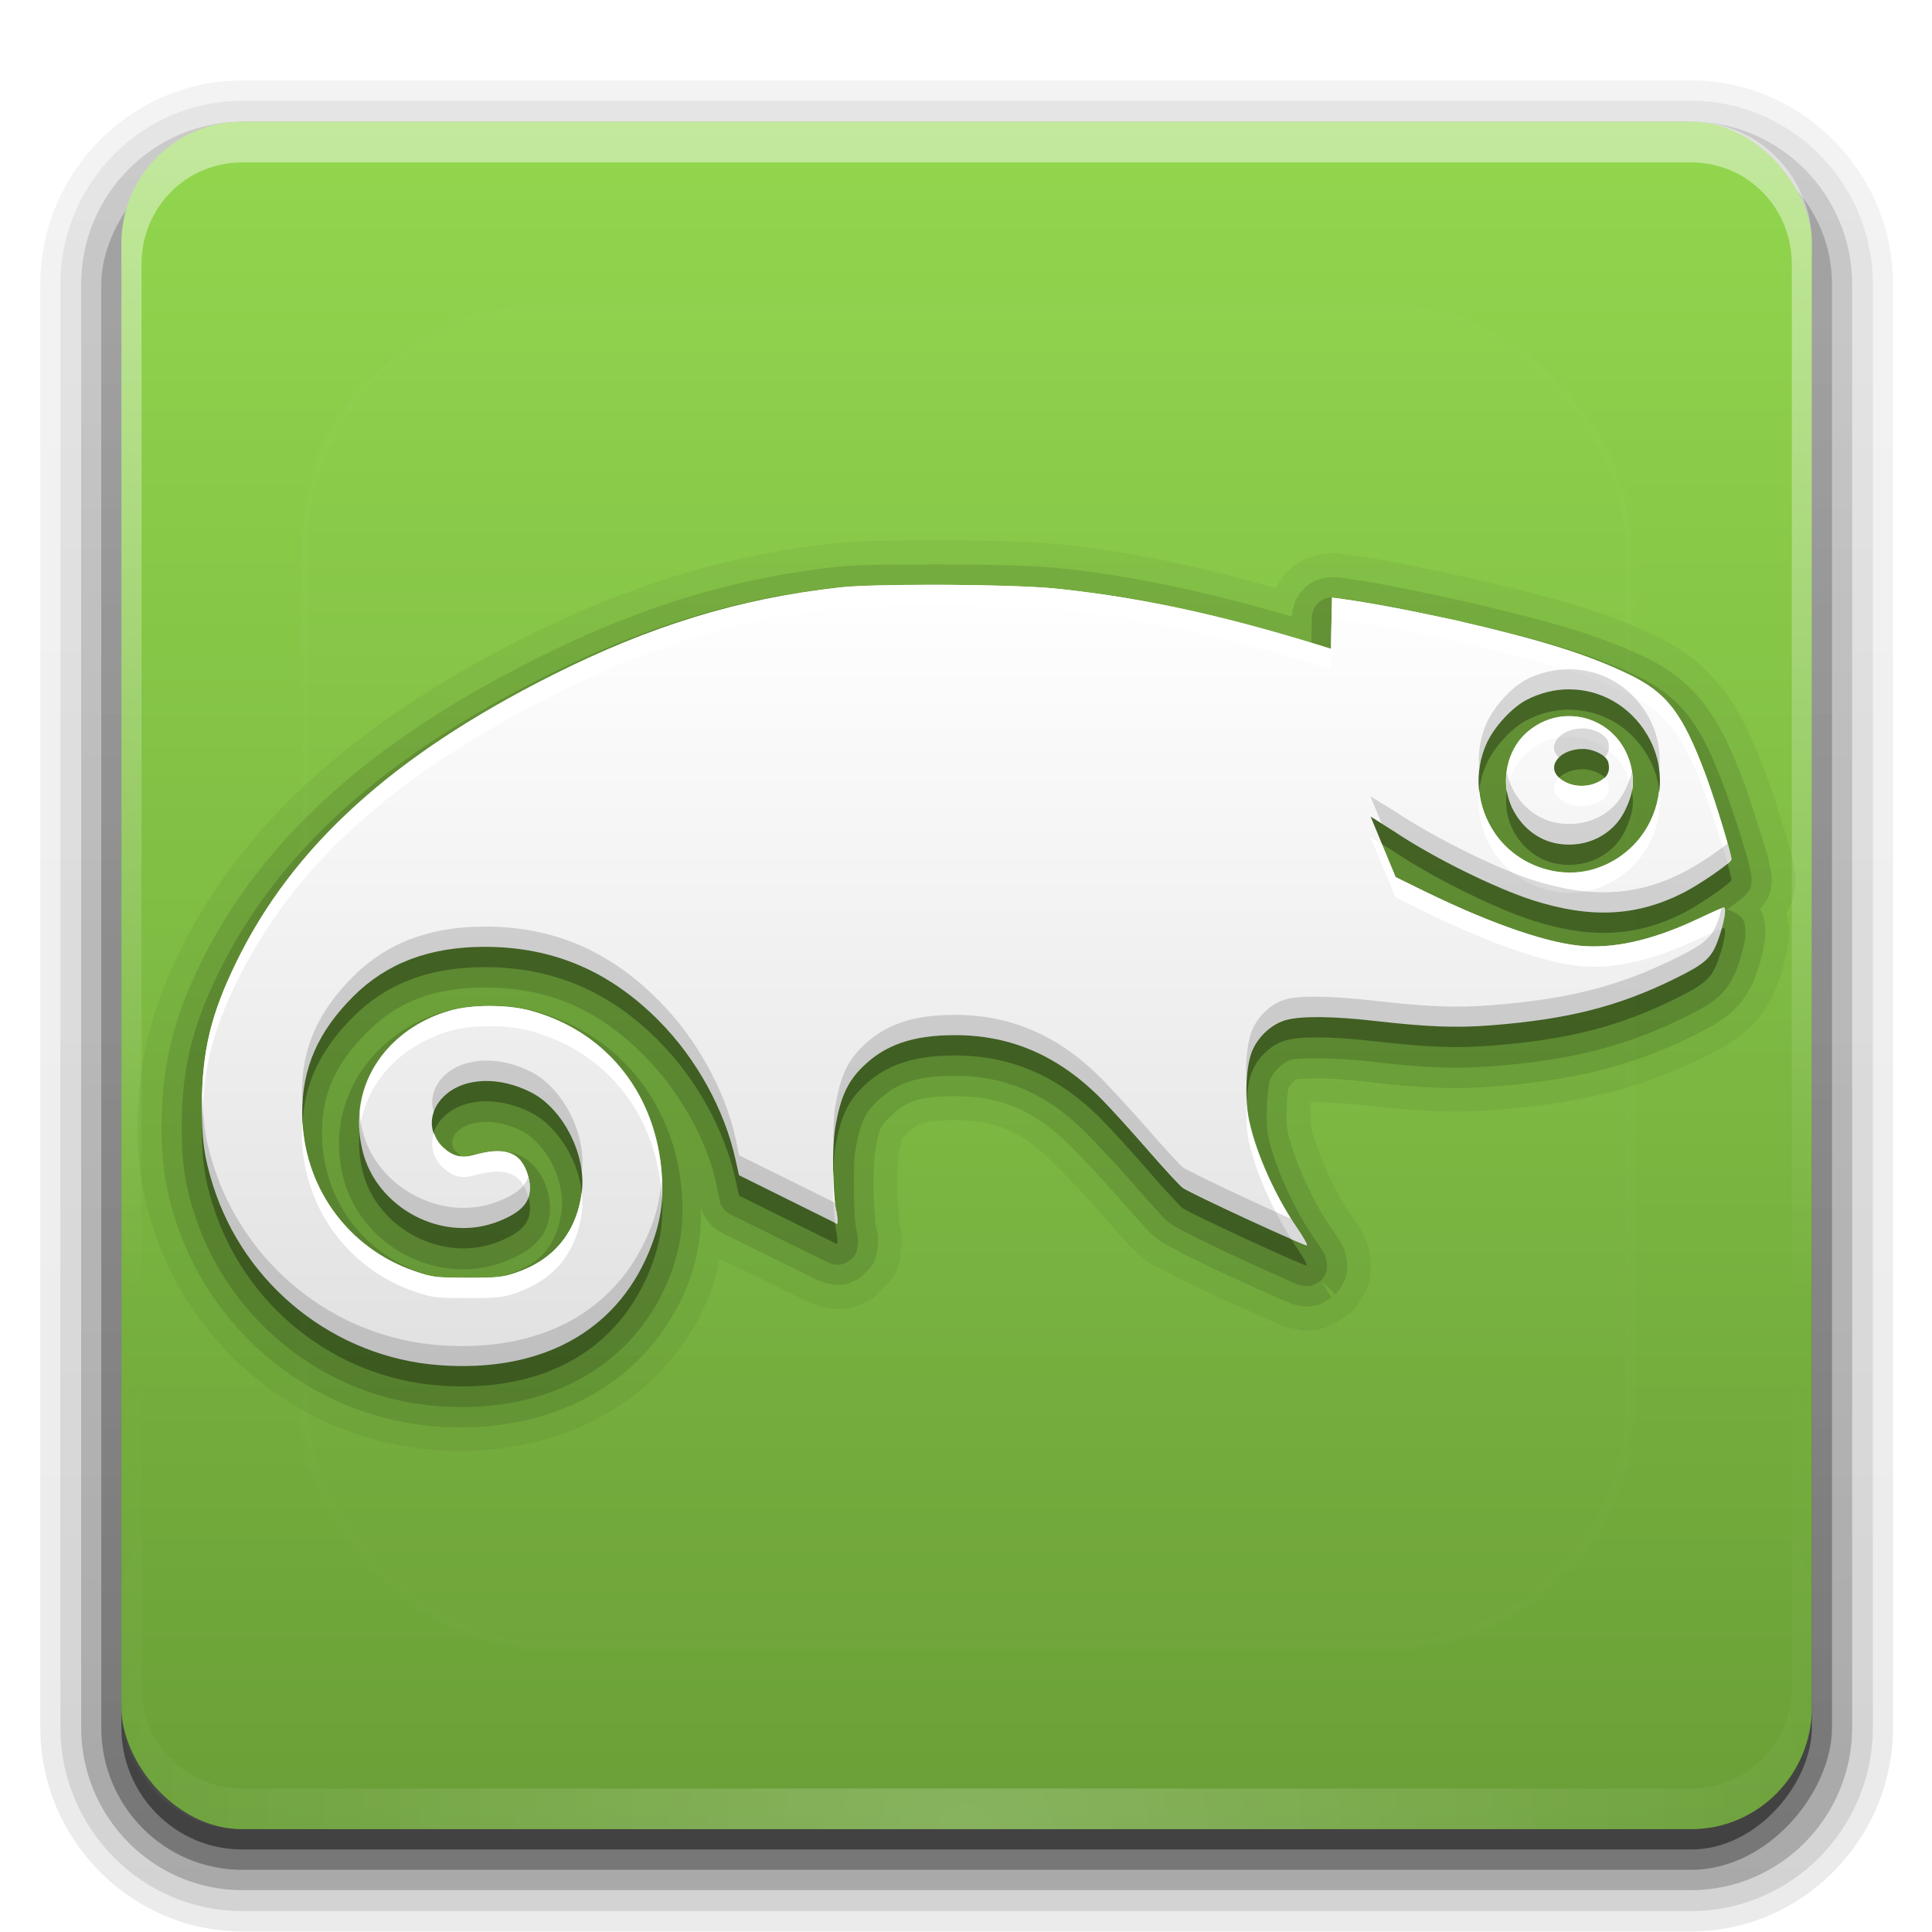 <?xml version="1.0" encoding="UTF-8" standalone="no"?>
<svg
   xmlns:dc="http://purl.org/dc/elements/1.1/"
   xmlns:cc="http://creativecommons.org/ns#"
   xmlns:rdf="http://www.w3.org/1999/02/22-rdf-syntax-ns#"
   xmlns:svg="http://www.w3.org/2000/svg"
   xmlns="http://www.w3.org/2000/svg"
   xmlns:xlink="http://www.w3.org/1999/xlink"
   version="1.0"
   width="48"
   height="48"
   id="svg9481">
  <defs
     id="defs9483">
    <linearGradient
       id="linearGradient5048-7">
      <stop
         id="stop5050-5"
         style="stop-color:#000000;stop-opacity:0"
         offset="0" />
      <stop
         id="stop5056-9"
         style="stop-color:#000000;stop-opacity:1"
         offset="0.5" />
      <stop
         id="stop5052-6"
         style="stop-color:#000000;stop-opacity:0"
         offset="1" />
    </linearGradient>
    <linearGradient
       id="linearGradient5060-6">
      <stop
         id="stop5062-3"
         style="stop-color:#000000;stop-opacity:1"
         offset="0" />
      <stop
         id="stop5064-1"
         style="stop-color:#000000;stop-opacity:0"
         offset="1" />
    </linearGradient>
    <linearGradient
       id="linearGradient3332-412-419-652-471-761-410-156-661-505">
      <stop
         id="stop8032"
         style="stop-color:#434343;stop-opacity:1;"
         offset="0" />
      <stop
         id="stop8034"
         style="stop-color:#8a8a8a;stop-opacity:1;"
         offset="1" />
    </linearGradient>
    <linearGradient
       id="linearGradient2867-449-88-871-390-598-476-591-434-148-895-534-212-357-729">
      <stop
         id="stop8022"
         style="stop-color:#aacb7d;stop-opacity:1;"
         offset="0" />
      <stop
         id="stop8028"
         style="stop-color:#709937;stop-opacity:1;"
         offset="1" />
    </linearGradient>
    <linearGradient
       id="linearGradient8265-821-176-38-919-66-249">
      <stop
         id="stop2687"
         style="stop-color:#ffffff;stop-opacity:1"
         offset="0" />
      <stop
         id="stop2689"
         style="stop-color:#ffffff;stop-opacity:0"
         offset="1" />
    </linearGradient>
    <linearGradient
       id="linearGradient3282">
      <stop
         id="stop3284"
         style="stop-color:#000000;stop-opacity:1"
         offset="0" />
      <stop
         id="stop3286"
         style="stop-color:#000000;stop-opacity:0"
         offset="1" />
    </linearGradient>
    <linearGradient
       id="linearGradient3958">
      <stop
         id="stop3960"
         style="stop-color:#a1a1a1;stop-opacity:1"
         offset="0" />
      <stop
         id="stop3962"
         style="stop-color:#4d4d4d;stop-opacity:1"
         offset="1" />
    </linearGradient>
    <linearGradient
       id="linearGradient2446-733-45">
      <stop
         id="stop3793"
         style="stop-color:#fafafa;stop-opacity:1"
         offset="0" />
      <stop
         id="stop3795"
         style="stop-color:#c5c5c5;stop-opacity:1"
         offset="1" />
    </linearGradient>
    <linearGradient
       id="linearGradient2238">
      <stop
         id="stop2240"
         style="stop-color:#ffffff;stop-opacity:1"
         offset="0" />
      <stop
         id="stop2242"
         style="stop-color:#ffffff;stop-opacity:0"
         offset="1" />
    </linearGradient>
    <linearGradient
       xlink:href="#linearGradient2238"
       id="linearGradient2434"
       gradientUnits="userSpaceOnUse"
       gradientTransform="matrix(0.955,0,0,0.897,1.087,5.385)"
       x1="12.579"
       y1="2.914"
       x2="12.579"
       y2="43.811" />
    <linearGradient
       xlink:href="#linearGradient8265-821-176-38-919-66-249"
       id="linearGradient2445"
       gradientUnits="userSpaceOnUse"
       gradientTransform="matrix(0.958,0,0,1.018,1.012,1.922)"
       x1="16.626"
       y1="15.298"
       x2="20.055"
       y2="24.628" />
    <radialGradient
       cx="26.617"
       cy="-2.064"
       r="23"
       fx="26.617"
       fy="-2.064"
       id="radialGradient3322-5"
       xlink:href="#linearGradient4209"
       gradientUnits="userSpaceOnUse"
       gradientTransform="matrix(-3.438708e-8,-2.005,2.641,0,115.433,63.719)" />
    <linearGradient
       id="linearGradient4209">
      <stop
         offset="0"
         style="stop-color:#40ecf2;stop-opacity:1"
         id="stop4211" />
      <stop
         offset="1"
         style="stop-color:#0074b6;stop-opacity:1"
         id="stop4213" />
    </linearGradient>
    <linearGradient
       x1="33.579"
       y1="5.709"
       x2="33.579"
       y2="16.323"
       id="linearGradient3311-7"
       xlink:href="#linearGradient3958-6"
       gradientUnits="userSpaceOnUse"
       gradientTransform="matrix(1.541,0,0,1.237,40.626,-16.804)" />
    <linearGradient
       id="linearGradient3958-6">
      <stop
         id="stop3960-7"
         style="stop-color:#262626;stop-opacity:1"
         offset="0" />
      <stop
         id="stop3962-5"
         style="stop-color:#303030;stop-opacity:1"
         offset="1" />
    </linearGradient>
    <linearGradient
       x1="16.916"
       y1="7.001"
       x2="16.916"
       y2="14"
       id="linearGradient3313-0"
       xlink:href="#linearGradient3958-6"
       gradientUnits="userSpaceOnUse"
       gradientTransform="matrix(1.891,0,0,1.875,44.898,-22.868)" />
    <linearGradient
       gradientTransform="matrix(1.024,0,0,1.012,-1.143,-98.071)"
       gradientUnits="userSpaceOnUse"
       xlink:href="#ButtonShadow-0"
       id="linearGradient3026"
       y2="90.239"
       x2="32.251"
       y1="6.132"
       x1="32.251" />
    <linearGradient
       gradientTransform="matrix(1.006,0,0,0.994,100,0)"
       gradientUnits="userSpaceOnUse"
       id="ButtonShadow-0"
       y2="7.017"
       x2="45.448"
       y1="92.54"
       x1="45.448">
      <stop
         offset="0"
         style="stop-color:#000000;stop-opacity:1"
         id="stop3750-8" />
      <stop
         offset="1"
         style="stop-color:#000000;stop-opacity:0.588"
         id="stop3752-5" />
    </linearGradient>
    <linearGradient
       gradientTransform="translate(0,-97)"
       gradientUnits="userSpaceOnUse"
       xlink:href="#ButtonShadow-0"
       id="linearGradient3721"
       y2="90.239"
       x2="32.251"
       y1="6.132"
       x1="32.251" />
    <linearGradient
       gradientUnits="userSpaceOnUse"
       xlink:href="#linearGradient3700"
       id="linearGradient3617"
       y2="5.988"
       x2="48"
       y1="90"
       x1="48" />
    <linearGradient
       id="linearGradient3700">
      <stop
         offset="0"
         style="stop-color:#167c33;stop-opacity:1"
         id="stop3702" />
      <stop
         offset="1"
         style="stop-color:#2da14e;stop-opacity:1"
         id="stop3704" />
    </linearGradient>
    <linearGradient
       gradientUnits="userSpaceOnUse"
       xlink:href="#linearGradient8265-821-176-38-919-66-249"
       id="linearGradient3188"
       y2="63.893"
       x2="36.357"
       y1="6"
       x1="36.357" />
    <radialGradient
       gradientTransform="matrix(1.157,0,0,0.996,-7.551,0.197)"
       gradientUnits="userSpaceOnUse"
       xlink:href="#linearGradient8265-821-176-38-919-66-249"
       id="radialGradient3619"
       fy="90.172"
       fx="48"
       r="42"
       cy="90.172"
       cx="48" />
    <linearGradient
       gradientUnits="userSpaceOnUse"
       xlink:href="#linearGradient8265-821-176-38-919-66-249"
       id="linearGradient3613"
       y2="138.661"
       x2="48"
       y1="20.221"
       x1="48" />
    <clipPath
       id="clipPath3613">
      <rect
         style="fill:#ffffff;fill-opacity:1;fill-rule:nonzero;stroke:none"
         id="rect3615"
         y="6"
         x="6"
         ry="6"
         rx="6"
         height="84"
         width="84" />
    </clipPath>
    <filter
       style="color-interpolation-filters:sRGB"
       id="filter3794"
       height="1.384"
       width="1.384"
       y="-0.192"
       x="-0.192">
      <feGaussianBlur
         stdDeviation="5.28"
         id="feGaussianBlur3796" />
    </filter>
    <linearGradient
       xlink:href="#ButtonShadow-0"
       id="linearGradient959"
       gradientUnits="userSpaceOnUse"
       gradientTransform="matrix(1.024,0,0,1.012,-1.143,-98.071)"
       x1="32.251"
       y1="6.132"
       x2="32.251"
       y2="90.239" />
    <linearGradient
       xlink:href="#ButtonShadow-0"
       id="linearGradient961"
       gradientUnits="userSpaceOnUse"
       gradientTransform="matrix(1.024,0,0,1.012,-1.143,-98.071)"
       x1="32.251"
       y1="6.132"
       x2="32.251"
       y2="90.239" />
    <linearGradient
       xlink:href="#ButtonShadow-0"
       id="linearGradient963"
       gradientUnits="userSpaceOnUse"
       gradientTransform="matrix(1.024,0,0,1.012,-1.143,-98.071)"
       x1="32.251"
       y1="6.132"
       x2="32.251"
       y2="90.239" />
    <linearGradient
       id="linearGradient7251">
      <stop
         id="stop7253"
         offset="0"
         style="stop-color:#ffffff;stop-opacity:1;" />
      <stop
         style="stop-color:#ffffff;stop-opacity:1;"
         offset="0.5"
         id="stop7259" />
      <stop
         id="stop7255"
         offset="1"
         style="stop-color:#ffffff;stop-opacity:0.681;" />
    </linearGradient>
    <clipPath
       id="clipPath3613-3">
      <rect
         style="fill:#ffffff;fill-opacity:1;fill-rule:nonzero;stroke:none"
         id="rect3615-6"
         y="6"
         x="6"
         ry="6"
         rx="6"
         height="84"
         width="84" />
    </clipPath>
    <filter
       id="filter3794-7"
       height="1.384"
       width="1.384"
       y="-0.192"
       x="-0.192"
       style="color-interpolation-filters:sRGB">
      <feGaussianBlur
         stdDeviation="5.28"
         id="feGaussianBlur3796-5" />
    </filter>
    <linearGradient
       gradientTransform="translate(0,-96)"
       gradientUnits="userSpaceOnUse"
       xlink:href="#linearGradient4535"
       id="linearGradient3617-3"
       y2="5.988"
       x2="48"
       y1="90"
       x1="48" />
    <linearGradient
       id="linearGradient4535">
      <stop
         offset="0"
         style="stop-color:#617ec4;stop-opacity:1"
         id="stop4537" />
      <stop
         offset="1"
         style="stop-color:#244c8d;stop-opacity:1"
         id="stop4539" />
    </linearGradient>
    <radialGradient
       gradientTransform="matrix(1.157,0,0,0.996,-7.551,0.197)"
       gradientUnits="userSpaceOnUse"
       xlink:href="#linearGradient8265-821-176-38-919-66-249"
       id="radialGradient3619-5"
       fy="90.172"
       fx="48"
       r="42"
       cy="90.172"
       cx="48" />
    <filter
       id="filter5197"
       style="color-interpolation-filters:sRGB">
      <feGaussianBlur
         stdDeviation="1.5"
         id="feGaussianBlur5199" />
    </filter>
    <linearGradient
       gradientTransform="matrix(0.053,0,0,-0.053,3.892,82.863)"
       gradientUnits="userSpaceOnUse"
       xlink:href="#linearGradient4760"
       id="linearGradient5009"
       y2="300.621"
       x2="1140.436"
       y1="974.902"
       x1="480.537" />
    <linearGradient
       id="linearGradient4760">
      <stop
         offset="0"
         style="stop-color:#fac45a;stop-opacity:1"
         id="stop4762" />
      <stop
         offset="0.525"
         style="stop-color:#f7a909;stop-opacity:1"
         id="stop4768" />
      <stop
         offset="1"
         style="stop-color:#d49109;stop-opacity:1"
         id="stop4764" />
    </linearGradient>
    <linearGradient
       gradientTransform="matrix(0.053,0,0,-0.053,3.892,82.863)"
       gradientUnits="userSpaceOnUse"
       xlink:href="#linearGradient4760"
       id="linearGradient5011"
       y2="300.621"
       x2="1140.436"
       y1="974.902"
       x1="480.537" />
    <linearGradient
       gradientTransform="matrix(0.323,0,0,0.324,-195.122,-21.92)"
       gradientUnits="userSpaceOnUse"
       xlink:href="#linearGradient4420"
       id="linearGradient5045"
       y2="299.317"
       x2="1086.588"
       y1="257.307"
       x1="1086.588" />
    <linearGradient
       id="linearGradient4420">
      <stop
         offset="0"
         style="stop-color:#415ea4;stop-opacity:1"
         id="stop4422" />
      <stop
         offset="1"
         style="stop-color:#19458c;stop-opacity:1"
         id="stop4424" />
    </linearGradient>
    <linearGradient
       gradientUnits="userSpaceOnUse"
       xlink:href="#linearGradient8265-821-176-38-919-66-249"
       id="linearGradient3613-9"
       y2="138.661"
       x2="48"
       y1="20.221"
       x1="48" />
    <clipPath
       id="clipPath3613-1">
      <rect
         style="fill:#ffffff;fill-opacity:1;fill-rule:nonzero;stroke:none"
         id="rect3615-2"
         y="6"
         x="6"
         ry="6"
         rx="6"
         height="84"
         width="84" />
    </clipPath>
    <filter
       id="filter3794-70"
       height="1.384"
       width="1.384"
       y="-0.192"
       x="-0.192"
       style="color-interpolation-filters:sRGB">
      <feGaussianBlur
         stdDeviation="5.28"
         id="feGaussianBlur3796-9" />
    </filter>
    <linearGradient
       gradientUnits="userSpaceOnUse"
       xlink:href="#linearGradient8265-821-176-38-919-66-249"
       id="linearGradient3188-2"
       y2="63.893"
       x2="36.357"
       y1="6"
       x1="36.357" />
    <radialGradient
       gradientTransform="matrix(1.157,0,0,0.996,-7.551,0.197)"
       gradientUnits="userSpaceOnUse"
       xlink:href="#linearGradient8265-821-176-38-919-66-249"
       id="radialGradient3619-6"
       fy="90.172"
       fx="48"
       r="42"
       cy="90.172"
       cx="48" />
    <linearGradient
       gradientTransform="matrix(0.449,0,0,0.447,-116.01,-161.732)"
       gradientUnits="userSpaceOnUse"
       xlink:href="#linearGradient3785"
       id="linearGradient4004"
       y2="520.171"
       x2="365.978"
       y1="408.397"
       x1="365.512" />
    <linearGradient
       id="linearGradient3785">
      <stop
         offset="0"
         style="stop-color:#384880;stop-opacity:1"
         id="stop3787" />
      <stop
         offset="1"
         style="stop-color:#000000;stop-opacity:1"
         id="stop3789" />
    </linearGradient>
    <linearGradient
       gradientUnits="userSpaceOnUse"
       xlink:href="#linearGradient8265-821-176-38-919-66-249"
       id="linearGradient3613-7"
       y2="138.661"
       x2="48"
       y1="20.221"
       x1="48" />
    <clipPath
       id="clipPath3613-9">
      <rect
         style="fill:#ffffff;fill-opacity:1;fill-rule:nonzero;stroke:none"
         id="rect3615-20"
         y="6"
         x="6"
         ry="6"
         rx="6"
         height="84"
         width="84" />
    </clipPath>
    <filter
       id="filter3794-2"
       height="1.384"
       width="1.384"
       y="-0.192"
       x="-0.192"
       style="color-interpolation-filters:sRGB">
      <feGaussianBlur
         stdDeviation="5.28"
         id="feGaussianBlur3796-3" />
    </filter>
    <linearGradient
       gradientUnits="userSpaceOnUse"
       xlink:href="#linearGradient3700-5"
       id="linearGradient3617-7"
       y2="5.988"
       x2="48"
       y1="90"
       x1="48" />
    <linearGradient
       id="linearGradient3700-5">
      <stop
         offset="0"
         style="stop-color:#4b61ac;stop-opacity:1"
         id="stop3702-9" />
      <stop
         offset="1"
         style="stop-color:#93a0d0;stop-opacity:1"
         id="stop3704-2" />
    </linearGradient>
    <linearGradient
       gradientUnits="userSpaceOnUse"
       xlink:href="#linearGradient8265-821-176-38-919-66-249"
       id="linearGradient3188-28"
       y2="63.893"
       x2="36.357"
       y1="6"
       x1="36.357" />
    <radialGradient
       gradientTransform="matrix(1.157,0,0,0.996,-7.551,0.197)"
       gradientUnits="userSpaceOnUse"
       xlink:href="#linearGradient8265-821-176-38-919-66-249"
       id="radialGradient3619-9"
       fy="90.172"
       fx="48"
       r="42"
       cy="90.172"
       cx="48" />
    <linearGradient
       gradientUnits="userSpaceOnUse"
       xlink:href="#linearGradient8265-821-176-38-919-66-249"
       id="linearGradient3613-6"
       y2="138.661"
       x2="48"
       y1="20.221"
       x1="48" />
    <clipPath
       id="clipPath3613-12">
      <rect
         style="fill:#ffffff;fill-opacity:1;fill-rule:nonzero;stroke:none"
         id="rect3615-9"
         y="6"
         x="6"
         ry="6"
         rx="6"
         height="84"
         width="84" />
    </clipPath>
    <filter
       id="filter3794-3"
       height="1.384"
       width="1.384"
       y="-0.192"
       x="-0.192"
       style="color-interpolation-filters:sRGB">
      <feGaussianBlur
         stdDeviation="5.28"
         id="feGaussianBlur3796-1" />
    </filter>
    <linearGradient
       gradientUnits="userSpaceOnUse"
       xlink:href="#linearGradient4057"
       id="linearGradient3617-9"
       y2="5.988"
       x2="48"
       y1="90"
       x1="48" />
    <linearGradient
       id="linearGradient4057">
      <stop
         offset="0"
         style="stop-color:#dd481f;stop-opacity:0.941"
         id="stop4059" />
      <stop
         offset="1"
         style="stop-color:#ec6829;stop-opacity:0.941"
         id="stop4061" />
    </linearGradient>
    <linearGradient
       gradientUnits="userSpaceOnUse"
       xlink:href="#linearGradient8265-821-176-38-919-66-249"
       id="linearGradient3188-4"
       y2="63.893"
       x2="36.357"
       y1="6"
       x1="36.357" />
    <radialGradient
       gradientTransform="matrix(1.157,0,0,0.996,-7.551,0.197)"
       gradientUnits="userSpaceOnUse"
       xlink:href="#linearGradient8265-821-176-38-919-66-249"
       id="radialGradient3619-7"
       fy="90.172"
       fx="48"
       r="42"
       cy="90.172"
       cx="48" />
    <linearGradient
       gradientUnits="userSpaceOnUse"
       xlink:href="#linearGradient3312"
       id="linearGradient4201"
       y2="72"
       x2="48"
       y1="24"
       x1="32" />
    <linearGradient
       id="linearGradient3312">
      <stop
         offset="0"
         style="stop-color:#c7f994;stop-opacity:1"
         id="stop3314" />
      <stop
         offset="1"
         style="stop-color:#87cf3e;stop-opacity:1"
         id="stop3316" />
    </linearGradient>
    <linearGradient
       gradientUnits="userSpaceOnUse"
       xlink:href="#linearGradient5060-6"
       id="linearGradient4215"
       y2="39.964"
       x2="49.615"
       y1="64.281"
       x1="29.158" />
    <linearGradient
       gradientUnits="userSpaceOnUse"
       xlink:href="#linearGradient4266"
       id="linearGradient4272"
       y2="5.85"
       x2="37.964"
       y1="90.5"
       x1="37.964" />
    <linearGradient
       id="linearGradient4266">
      <stop
         offset="0"
         style="stop-color:#47761a;stop-opacity:1"
         id="stop4268" />
      <stop
         offset="1"
         style="stop-color:#61a224;stop-opacity:1"
         id="stop4270" />
    </linearGradient>
    <linearGradient
       gradientUnits="userSpaceOnUse"
       xlink:href="#linearGradient8265-821-176-38-919-66-249"
       id="linearGradient3188-6"
       y2="63.893"
       x2="36.357"
       y1="6"
       x1="36.357" />
    <radialGradient
       gradientTransform="matrix(1.157,0,0,0.996,-7.551,0.197)"
       gradientUnits="userSpaceOnUse"
       xlink:href="#linearGradient8265-821-176-38-919-66-249"
       id="radialGradient3619-1"
       fy="90.172"
       fx="48"
       r="42"
       cy="90.172"
       cx="48" />
    <linearGradient
       gradientUnits="userSpaceOnUse"
       xlink:href="#linearGradient3903"
       id="linearGradient3909"
       y2="5.946"
       x2="48"
       y1="90"
       x1="48" />
    <linearGradient
       id="linearGradient3903">
      <stop
         offset="0"
         style="stop-color:#1793d1;stop-opacity:1"
         id="stop3905" />
      <stop
         offset="1"
         style="stop-color:#6dc4ef;stop-opacity:1"
         id="stop3907" />
    </linearGradient>
    <linearGradient
       gradientUnits="userSpaceOnUse"
       xlink:href="#linearGradient8265-821-176-38-919-66-249"
       id="linearGradient3188-0"
       y2="63.893"
       x2="36.357"
       y1="6"
       x1="36.357" />
    <radialGradient
       gradientTransform="matrix(1.157,0,0,0.996,-7.551,0.197)"
       gradientUnits="userSpaceOnUse"
       xlink:href="#linearGradient8265-821-176-38-919-66-249"
       id="radialGradient3619-61"
       fy="90.172"
       fx="48"
       r="42"
       cy="90.172"
       cx="48" />
    <linearGradient
       gradientUnits="userSpaceOnUse"
       xlink:href="#linearGradient8265-821-176-38-919-66-249"
       id="linearGradient3613-5"
       y2="138.661"
       x2="48"
       y1="20.221"
       x1="48" />
    <clipPath
       id="clipPath3613-5">
      <rect
         style="fill:#ffffff;fill-opacity:1;fill-rule:nonzero;stroke:none"
         id="rect3615-4"
         y="6"
         x="6"
         ry="6"
         rx="6"
         height="84"
         width="84" />
    </clipPath>
    <filter
       id="filter3794-76"
       height="1.384"
       width="1.384"
       y="-0.192"
       x="-0.192"
       style="color-interpolation-filters:sRGB">
      <feGaussianBlur
         stdDeviation="5.28"
         id="feGaussianBlur3796-56" />
    </filter>
    <radialGradient
       gradientTransform="matrix(1,0,0,1,0,-0.009)"
       gradientUnits="userSpaceOnUse"
       xlink:href="#linearGradient3919"
       id="radialGradient3925"
       fy="71.995"
       fx="48"
       r="32.994"
       cy="71.995"
       cx="48" />
    <linearGradient
       id="linearGradient3919">
      <stop
         offset="0"
         style="stop-color:#fafafa;stop-opacity:1"
         id="stop3921" />
      <stop
         offset="1"
         style="stop-color:#f0f0f0;stop-opacity:1"
         id="stop3923" />
    </linearGradient>
    <linearGradient
       gradientTransform="matrix(-0.137,0,0,0.137,122.196,8.522)"
       gradientUnits="userSpaceOnUse"
       xlink:href="#path1082_2_-8"
       id="linearGradient3060-4"
       y2="303.14"
       x2="606.912"
       y1="104.507"
       x1="541.335" />
    <linearGradient
       gradientTransform="translate(287,-83)"
       gradientUnits="userSpaceOnUse"
       id="path1082_2_-8"
       y2="129.347"
       x2="112.499"
       y1="6.137"
       x1="112.499">
      <stop
         offset="0"
         style="stop-color:#ffffff;stop-opacity:0"
         id="stop193-9" />
      <stop
         offset="1"
         style="stop-color:#ffffff;stop-opacity:0.605"
         id="stop195-6" />
      <midPointStop
         offset="0"
         style="stop-color:#FFFFFF"
         id="midPointStop197-7" />
      <midPointStop
         offset="0.5"
         style="stop-color:#FFFFFF"
         id="midPointStop199-4" />
      <midPointStop
         offset="1"
         style="stop-color:#000000"
         id="midPointStop201-8" />
    </linearGradient>
    <linearGradient
       gradientTransform="translate(0,-96)"
       gradientUnits="userSpaceOnUse"
       xlink:href="#linearGradient4561"
       id="linearGradient3617-74"
       y2="5.988"
       x2="48"
       y1="90"
       x1="48" />
    <linearGradient
       id="linearGradient4561">
      <stop
         id="stop4557"
         style="stop-color:#004f94;stop-opacity:1"
         offset="0" />
      <stop
         id="stop4559"
         style="stop-color:#033775;stop-opacity:1"
         offset="1" />
    </linearGradient>
    <linearGradient
       gradientUnits="userSpaceOnUse"
       xlink:href="#linearGradient8265-821-176-38-919-66-249"
       id="linearGradient3188-5"
       y2="63.893"
       x2="36.357"
       y1="6"
       x1="36.357" />
    <radialGradient
       gradientTransform="matrix(1.157,0,0,0.996,-7.551,0.197)"
       gradientUnits="userSpaceOnUse"
       xlink:href="#linearGradient8265-821-176-38-919-66-249"
       id="radialGradient3619-2"
       fy="90.172"
       fx="48"
       r="42"
       cy="90.172"
       cx="48" />
    <linearGradient
       gradientUnits="userSpaceOnUse"
       xlink:href="#linearGradient8265-821-176-38-919-66-249"
       id="linearGradient3613-54"
       y2="138.661"
       x2="48"
       y1="20.221"
       x1="48" />
    <clipPath
       id="clipPath3613-7">
      <rect
         style="fill:#ffffff;fill-opacity:1;fill-rule:nonzero;stroke:none"
         id="rect3615-44"
         y="6"
         x="6"
         ry="6"
         rx="6"
         height="84"
         width="84" />
    </clipPath>
    <filter
       id="filter3794-30"
       height="1.384"
       width="1.384"
       y="-0.192"
       x="-0.192"
       style="color-interpolation-filters:sRGB">
      <feGaussianBlur
         stdDeviation="5.28"
         id="feGaussianBlur3796-7" />
    </filter>
    <linearGradient
       gradientUnits="userSpaceOnUse"
       xlink:href="#linearGradient4108"
       id="linearGradient3617-8"
       y2="5.988"
       x2="48"
       y1="90"
       x1="48" />
    <linearGradient
       id="linearGradient4108">
      <stop
         offset="0"
         style="stop-color:#8983ac;stop-opacity:1"
         id="stop4110" />
      <stop
         offset="1"
         style="stop-color:#ceccdd;stop-opacity:1"
         id="stop4112" />
    </linearGradient>
    <linearGradient
       gradientUnits="userSpaceOnUse"
       xlink:href="#linearGradient8265-821-176-38-919-66-249"
       id="linearGradient3188-8"
       y2="63.893"
       x2="36.357"
       y1="6"
       x1="36.357" />
    <radialGradient
       gradientTransform="matrix(1.157,0,0,0.996,-7.551,0.197)"
       gradientUnits="userSpaceOnUse"
       xlink:href="#linearGradient8265-821-176-38-919-66-249"
       id="radialGradient3619-4"
       fy="90.172"
       fx="48"
       r="42"
       cy="90.172"
       cx="48" />
    <linearGradient
       gradientUnits="userSpaceOnUse"
       xlink:href="#linearGradient8265-821-176-38-919-66-249"
       id="linearGradient3613-3"
       y2="138.661"
       x2="48"
       y1="20.221"
       x1="48" />
    <clipPath
       id="clipPath3613-14">
      <rect
         style="fill:#ffffff;fill-opacity:1;fill-rule:nonzero;stroke:none"
         id="rect3615-92"
         y="6"
         x="6"
         ry="6"
         rx="6"
         height="84"
         width="84" />
    </clipPath>
    <filter
       id="filter3794-0"
       height="1.384"
       width="1.384"
       y="-0.192"
       x="-0.192"
       style="color-interpolation-filters:sRGB">
      <feGaussianBlur
         stdDeviation="5.28"
         id="feGaussianBlur3796-6" />
    </filter>
    <linearGradient
       gradientTransform="matrix(1.237,0,0,1.237,-1037.425,-1010.413)"
       gradientUnits="userSpaceOnUse"
       xlink:href="#linearGradient3004"
       id="linearGradient2994"
       y2="1340.56"
       x2="1099.685"
       y1="-313.524"
       x1="783.863" />
    <linearGradient
       id="linearGradient3004">
      <stop
         offset="0"
         style="stop-color:#ffffff;stop-opacity:1"
         id="stop3006" />
      <stop
         offset="0.342"
         style="stop-color:#ffffff;stop-opacity:1"
         id="stop7609" />
      <stop
         offset="0.52"
         style="stop-color:#bebdf3;stop-opacity:1"
         id="stop7599" />
      <stop
         offset="0.754"
         style="stop-color:#8f82f9;stop-opacity:1"
         id="stop7611" />
      <stop
         offset="0.871"
         style="stop-color:#9f99c7;stop-opacity:1"
         id="stop7613" />
      <stop
         offset="1"
         style="stop-color:#524c76;stop-opacity:1"
         id="stop3008" />
    </linearGradient>
    <linearGradient
       gradientTransform="matrix(1.237,0,0,1.237,-161.09,-377.341)"
       gradientUnits="userSpaceOnUse"
       xlink:href="#linearGradient3004"
       id="linearGradient2986"
       y2="269.709"
       x2="368.621"
       y1="697.437"
       x1="464.017" />
    <radialGradient
       gradientTransform="matrix(3.287,0,0,2.52,111.689,-642.721)"
       gradientUnits="userSpaceOnUse"
       xlink:href="#linearGradient3004"
       id="radialGradient5851"
       fy="320.086"
       fx="49.53"
       r="31.949"
       cy="320.086"
       cx="49.53" />
    <radialGradient
       gradientTransform="matrix(-0.066,4.19,-3.574,-0.056,2168.154,-1171.421)"
       gradientUnits="userSpaceOnUse"
       xlink:href="#linearGradient3004"
       id="radialGradient3228"
       fy="590.59"
       fx="332.723"
       r="218.022"
       cy="590.59"
       cx="332.723" />
    <linearGradient
       gradientUnits="userSpaceOnUse"
       xlink:href="#linearGradient3700-6"
       id="linearGradient3617-2"
       y2="5.988"
       x2="48"
       y1="90"
       x1="48" />
    <linearGradient
       id="linearGradient3700-6">
      <stop
         offset="0"
         style="stop-color:#78a1bd;stop-opacity:1"
         id="stop3702-6" />
      <stop
         offset="1"
         style="stop-color:#afc8d8;stop-opacity:1"
         id="stop3704-4" />
    </linearGradient>
    <linearGradient
       gradientTransform="matrix(0.952,0,0,0.952,2.799,1.616)"
       gradientUnits="userSpaceOnUse"
       xlink:href="#linearGradient3733"
       id="linearGradient3739"
       y2="2.55"
       x2="50.377"
       y1="64.851"
       x1="67.07" />
    <linearGradient
       id="linearGradient3733">
      <stop
         offset="0"
         style="stop-color:#3972ac;stop-opacity:1"
         id="stop3735" />
      <stop
         offset="1"
         style="stop-color:#5b91c9;stop-opacity:1"
         id="stop3737" />
    </linearGradient>
    <linearGradient
       gradientUnits="userSpaceOnUse"
       xlink:href="#linearGradient3752"
       id="linearGradient3758"
       y2="22.692"
       x2="50.035"
       y1="72.402"
       x1="50.035" />
    <linearGradient
       id="linearGradient3752">
      <stop
         offset="0"
         style="stop-color:#0e4688;stop-opacity:1"
         id="stop3754" />
      <stop
         offset="1"
         style="stop-color:#135eb7;stop-opacity:1"
         id="stop3756" />
    </linearGradient>
    <linearGradient
       gradientTransform="rotate(90,48,48)"
       gradientUnits="userSpaceOnUse"
       xlink:href="#linearGradient8265-821-176-38-919-66-249"
       id="linearGradient3787"
       y2="48"
       x2="104"
       y1="48"
       x1="22.031" />
    <linearGradient
       gradientUnits="userSpaceOnUse"
       xlink:href="#linearGradient8265-821-176-38-919-66-249"
       id="linearGradient3802"
       y2="128.599"
       x2="36"
       y1="8"
       x1="36" />
    <linearGradient
       gradientUnits="userSpaceOnUse"
       xlink:href="#linearGradient8265-821-176-38-919-66-249"
       id="linearGradient3613-95"
       y2="138.661"
       x2="48"
       y1="20.221"
       x1="48" />
    <clipPath
       id="clipPath3613-0">
      <rect
         style="fill:#ffffff;fill-opacity:1;fill-rule:nonzero;stroke:none"
         id="rect3615-48"
         y="6"
         x="6"
         ry="6"
         rx="6"
         height="84"
         width="84" />
    </clipPath>
    <filter
       id="filter3794-71"
       height="1.384"
       width="1.384"
       y="-0.192"
       x="-0.192"
       style="color-interpolation-filters:sRGB">
      <feGaussianBlur
         stdDeviation="5.28"
         id="feGaussianBlur3796-72" />
    </filter>
    <linearGradient
       gradientUnits="userSpaceOnUse"
       xlink:href="#linearGradient8265-821-176-38-919-66-249"
       id="linearGradient3188-7"
       y2="63.893"
       x2="36.357"
       y1="6"
       x1="36.357" />
    <radialGradient
       gradientTransform="matrix(1.157,0,0,0.996,-7.551,0.197)"
       gradientUnits="userSpaceOnUse"
       xlink:href="#linearGradient8265-821-176-38-919-66-249"
       id="radialGradient3619-22"
       fy="90.172"
       fx="48"
       r="42"
       cy="90.172"
       cx="48" />
    <linearGradient
       gradientUnits="userSpaceOnUse"
       xlink:href="#linearGradient3903"
       id="linearGradient3909-0"
       y2="5.946"
       x2="48"
       y1="90"
       x1="48" />
    <linearGradient
       gradientUnits="userSpaceOnUse"
       xlink:href="#linearGradient8265-821-176-38-919-66-249"
       id="linearGradient3188-59"
       y2="63.893"
       x2="36.357"
       y1="6"
       x1="36.357" />
    <radialGradient
       gradientTransform="matrix(1.157,0,0,0.996,-7.551,0.197)"
       gradientUnits="userSpaceOnUse"
       xlink:href="#linearGradient8265-821-176-38-919-66-249"
       id="radialGradient3619-49"
       fy="90.172"
       fx="48"
       r="42"
       cy="90.172"
       cx="48" />
    <clipPath
       id="clipPath3613-09">
      <rect
         style="fill:#ffffff;fill-opacity:1;fill-rule:nonzero;stroke:none"
         id="rect3615-1"
         y="6"
         x="6"
         ry="6"
         rx="6"
         height="84"
         width="84" />
    </clipPath>
    <filter
       id="filter3794-77"
       height="1.384"
       width="1.384"
       y="-0.192"
       x="-0.192"
       style="color-interpolation-filters:sRGB">
      <feGaussianBlur
         stdDeviation="5.28"
         id="feGaussianBlur3796-11" />
    </filter>
    <linearGradient
       x2="21.075"
       x1="59.706"
       y2="81.342"
       y1="22.434"
       id="Grad0"
       gradientUnits="userSpaceOnUse">
      <stop
         id="stop7"
         stop-opacity="1"
         stop-color="#cacfd0"
         offset="17.434%" />
      <stop
         id="stop9"
         stop-opacity="1"
         stop-color="#ffffff"
         offset="80.263%" />
    </linearGradient>
    <linearGradient
       gradientUnits="userSpaceOnUse"
       xlink:href="#linearGradient8265-821-176-38-919-66-249"
       id="linearGradient3188-597"
       y2="63.893"
       x2="36.357"
       y1="6"
       x1="36.357" />
    <radialGradient
       gradientTransform="matrix(1.157,0,0,0.996,-7.551,0.197)"
       gradientUnits="userSpaceOnUse"
       xlink:href="#linearGradient8265-821-176-38-919-66-249"
       id="radialGradient3619-76"
       fy="90.172"
       fx="48"
       r="42"
       cy="90.172"
       cx="48" />
    <radialGradient
       gradientTransform="matrix(0.254,0,0,0.254,41.831,40.127)"
       gradientUnits="userSpaceOnUse"
       xlink:href="#radialGradient3897"
       id="radialGradient2877"
       fy="133.105"
       fx="115.899"
       r="154.62"
       cy="133.105"
       cx="115.899" />
    <radialGradient
       gradientUnits="userSpaceOnUse"
       id="radialGradient3897"
       fy="133.105"
       fx="115.899"
       r="154.62"
       cy="133.105"
       cx="115.899">
      <stop
         offset="0"
         style="stop-color:#294172;stop-opacity:0.374"
         id="stop3899" />
      <stop
         offset="1"
         style="stop-color:#294172;stop-opacity:1"
         id="stop3901" />
    </radialGradient>
    <linearGradient
       gradientUnits="userSpaceOnUse"
       xlink:href="#linearGradient3925"
       id="linearGradient3931"
       y2="8"
       x2="64"
       y1="88"
       x1="64" />
    <linearGradient
       id="linearGradient3925">
      <stop
         offset="0"
         style="stop-color:#3c6eb4;stop-opacity:1"
         id="stop3927" />
      <stop
         offset="1"
         style="stop-color:#81a4d5;stop-opacity:1"
         id="stop3929" />
    </linearGradient>
    <radialGradient
       gradientTransform="matrix(0.254,0,0,0.254,16,16)"
       gradientUnits="userSpaceOnUse"
       xlink:href="#radialGradient3897-3"
       id="radialGradient2877-6"
       fy="133.105"
       fx="115.899"
       r="154.62"
       cy="133.105"
       cx="115.899" />
    <radialGradient
       gradientUnits="userSpaceOnUse"
       id="radialGradient3897-3"
       fy="133.105"
       fx="115.899"
       r="154.62"
       cy="133.105"
       cx="115.899">
      <stop
         offset="0"
         style="stop-color:#294172;stop-opacity:0.374"
         id="stop3899-4" />
      <stop
         offset="1"
         style="stop-color:#294172;stop-opacity:1"
         id="stop3901-7" />
    </radialGradient>
    <linearGradient
       gradientUnits="userSpaceOnUse"
       xlink:href="#linearGradient8265-821-176-38-919-66-249"
       id="linearGradient3613-65"
       y2="138.661"
       x2="48"
       y1="20.221"
       x1="48" />
    <clipPath
       id="clipPath3613-6">
      <rect
         style="fill:#ffffff;fill-opacity:1;fill-rule:nonzero;stroke:none"
         id="rect3615-3"
         y="6"
         x="6"
         ry="6"
         rx="6"
         height="84"
         width="84" />
    </clipPath>
    <filter
       id="filter3794-9"
       height="1.384"
       width="1.384"
       y="-0.192"
       x="-0.192"
       style="color-interpolation-filters:sRGB">
      <feGaussianBlur
         stdDeviation="5.28"
         id="feGaussianBlur3796-4" />
    </filter>
    <linearGradient
       gradientUnits="userSpaceOnUse"
       xlink:href="#linearGradient3700-2"
       id="linearGradient3617-81"
       y2="5.988"
       x2="48"
       y1="90"
       x1="48" />
    <linearGradient
       id="linearGradient3700-2">
      <stop
         offset="0"
         style="stop-color:#d70751;stop-opacity:1"
         id="stop3702-93" />
      <stop
         offset="1"
         style="stop-color:#e7466b;stop-opacity:1"
         id="stop3704-9" />
    </linearGradient>
    <linearGradient
       gradientUnits="userSpaceOnUse"
       xlink:href="#linearGradient8265-821-176-38-919-66-249"
       id="linearGradient3188-08"
       y2="63.893"
       x2="36.357"
       y1="6"
       x1="36.357" />
    <radialGradient
       gradientTransform="matrix(1.157,0,0,0.996,-7.551,0.197)"
       gradientUnits="userSpaceOnUse"
       xlink:href="#linearGradient8265-821-176-38-919-66-249"
       id="radialGradient3619-8"
       fy="90.172"
       fx="48"
       r="42"
       cy="90.172"
       cx="48" />
    <linearGradient
       gradientUnits="userSpaceOnUse"
       xlink:href="#linearGradient3907"
       id="linearGradient3913"
       y2="28.782"
       x2="48"
       y1="67.218"
       x1="48" />
    <linearGradient
       id="linearGradient3907">
      <stop
         offset="0"
         style="stop-color:#e1e1e1;stop-opacity:1"
         id="stop3909" />
      <stop
         offset="1"
         style="stop-color:#ffffff;stop-opacity:1"
         id="stop3911" />
    </linearGradient>
    <linearGradient
       gradientUnits="userSpaceOnUse"
       xlink:href="#linearGradient8265-821-176-38-919-66-249"
       id="linearGradient3613-96"
       y2="138.661"
       x2="48"
       y1="20.221"
       x1="48" />
    <clipPath
       id="clipPath3613-38">
      <rect
         style="fill:#ffffff;fill-opacity:1;fill-rule:nonzero;stroke:none"
         id="rect3615-5"
         y="6"
         x="6"
         ry="6"
         rx="6"
         height="84"
         width="84" />
    </clipPath>
    <filter
       id="filter3794-6"
       height="1.384"
       width="1.384"
       y="-0.192"
       x="-0.192"
       style="color-interpolation-filters:sRGB">
      <feGaussianBlur
         stdDeviation="5.28"
         id="feGaussianBlur3796-115" />
    </filter>
    <linearGradient
       gradientUnits="userSpaceOnUse"
       xlink:href="#linearGradient3700-4"
       id="linearGradient3617-98"
       y2="5.988"
       x2="48"
       y1="90"
       x1="48" />
    <linearGradient
       id="linearGradient3700-4">
      <stop
         offset="0"
         style="stop-color:#6a9f37;stop-opacity:1"
         id="stop3702-8" />
      <stop
         offset="1"
         style="stop-color:#92d74e;stop-opacity:1"
         id="stop3704-1" />
    </linearGradient>
    <linearGradient
       gradientUnits="userSpaceOnUse"
       xlink:href="#linearGradient8265-821-176-38-919-66-249"
       id="linearGradient3188-03"
       y2="63.893"
       x2="36.357"
       y1="6"
       x1="36.357" />
    <radialGradient
       gradientTransform="matrix(1.157,0,0,0.996,-7.551,0.197)"
       gradientUnits="userSpaceOnUse"
       xlink:href="#linearGradient8265-821-176-38-919-66-249"
       id="radialGradient3619-0"
       fy="90.172"
       fx="48"
       r="42"
       cy="90.172"
       cx="48" />
    <linearGradient
       y2="90.239"
       x2="32.251"
       y1="6.132"
       x1="32.251"
       gradientTransform="matrix(1.024,0,0,1.012,-1.143,-98.071)"
       gradientUnits="userSpaceOnUse"
       id="linearGradient6660"
       xlink:href="#ButtonShadow-0" />
    <linearGradient
       y2="90.239"
       x2="32.251"
       y1="6.132"
       x1="32.251"
       gradientTransform="matrix(1.024,0,0,1.012,-1.143,-98.071)"
       gradientUnits="userSpaceOnUse"
       id="linearGradient6662"
       xlink:href="#ButtonShadow-0" />
    <linearGradient
       y2="90.239"
       x2="32.251"
       y1="6.132"
       x1="32.251"
       gradientTransform="matrix(1.024,0,0,1.012,-1.143,-98.071)"
       gradientUnits="userSpaceOnUse"
       id="linearGradient6664"
       xlink:href="#ButtonShadow-0" />
  </defs>
  <g
     id="layer3"
     transform="matrix(0.5,0,0,0.505,0.016,-0.005)">
    <path
       style="display:inline;opacity:0.08;fill:url(#linearGradient6660);fill-opacity:1;fill-rule:nonzero;stroke:none"
       id="path3786"
       transform="scale(1,-1)"
       d="m 12,-95.031 c -5.511,0 -10.031,4.52 -10.031,10.031 v 71 c 0,5.511 4.52,10.031 10.031,10.031 h 72 c 5.511,0 10.031,-4.52 10.031,-10.031 v -71 c 0,-5.511 -4.52,-10.031 -10.031,-10.031 z" />
    <path
       style="display:inline;opacity:0.1;fill:url(#linearGradient6662);fill-opacity:1;fill-rule:nonzero;stroke:none"
       id="path3778"
       transform="scale(1,-1)"
       d="m 12,-94.031 c -4.972,0 -9.031,4.06 -9.031,9.031 v 71 c 0,4.972 4.06,9.031 9.031,9.031 h 72 c 4.972,0 9.031,-4.06 9.031,-9.031 v -71 c 0,-4.972 -4.06,-9.031 -9.031,-9.031 z" />
    <path
       style="display:inline;opacity:0.2;fill:url(#linearGradient6664);fill-opacity:1;fill-rule:nonzero;stroke:none"
       id="path3770"
       transform="scale(1,-1)"
       d="m 12,-93 c -4.409,0 -8,3.591 -8,8 v 71 c 0,4.409 3.591,8 8,8 h 72 c 4.409,0 8,-3.591 8,-8 v -71 c 0,-4.409 -3.591,-8 -8,-8 z" />
    <rect
       style="display:inline;opacity:0.3;fill:url(#linearGradient3026);fill-opacity:1;fill-rule:nonzero;stroke:none"
       id="rect3723"
       transform="scale(1,-1)"
       y="-92"
       x="5"
       ry="7"
       rx="7"
       height="85"
       width="86" />
    <rect
       style="display:inline;opacity:0.45;fill:url(#linearGradient3721);fill-opacity:1;fill-rule:nonzero;stroke:none"
       id="rect3716"
       transform="scale(1,-1)"
       y="-91"
       x="6"
       ry="6"
       rx="6"
       height="84"
       width="84" />
  </g>
  <g
     id="layer1"
     transform="matrix(0.5,0,0,0.505,0.016,-0.005)">
    <rect
       style="fill:url(#linearGradient3617-98);fill-opacity:1;fill-rule:nonzero;stroke:none"
       id="rect2419"
       y="6"
       x="6"
       ry="6"
       rx="6"
       height="84"
       width="84" />
    <path
       style="opacity:0.45;fill:url(#linearGradient3188-03);fill-opacity:1;fill-rule:nonzero;stroke:none"
       id="rect3728"
       d="M 12,6 C 8.676,6 6,8.676 6,12 v 2 68 2 c 0,0.335 0.041,0.651 0.094,0.969 0.049,0.296 0.097,0.597 0.188,0.875 0.01,0.03 0.021,0.064 0.031,0.094 0.099,0.288 0.235,0.547 0.375,0.812 0.145,0.274 0.316,0.536 0.5,0.781 0.184,0.246 0.374,0.473 0.594,0.688 0.44,0.428 0.943,0.815 1.5,1.094 0.279,0.14 0.573,0.247 0.875,0.344 -0.256,-0.1 -0.487,-0.236 -0.719,-0.375 -0.007,-0.004 -0.024,0.004 -0.031,0 -0.032,-0.019 -0.062,-0.043 -0.094,-0.062 -0.12,-0.077 -0.231,-0.164 -0.344,-0.25 -0.106,-0.081 -0.213,-0.161 -0.312,-0.25 C 8.478,88.557 8.309,88.373 8.156,88.188 8.049,88.057 7.938,87.922 7.844,87.781 7.819,87.743 7.805,87.695 7.781,87.656 7.716,87.553 7.651,87.452 7.594,87.344 7.493,87.149 7.388,86.928 7.312,86.719 7.305,86.697 7.289,86.678 7.281,86.656 7.249,86.564 7.245,86.469 7.219,86.375 7.188,86.268 7.148,86.172 7.125,86.062 7.052,85.721 7,85.364 7,85 V 83 15 13 C 7,10.218 9.218,8 12,8 h 2 68 2 c 2.782,0 5,2.218 5,5 v 2 68 2 c 0,0.364 -0.052,0.721 -0.125,1.062 -0.044,0.207 -0.088,0.398 -0.156,0.594 -0.008,0.022 -0.023,0.041 -0.031,0.062 -0.063,0.174 -0.138,0.367 -0.219,0.531 -0.042,0.083 -0.079,0.17 -0.125,0.25 -0.055,0.097 -0.127,0.188 -0.188,0.281 -0.094,0.141 -0.205,0.276 -0.312,0.406 -0.143,0.174 -0.303,0.347 -0.469,0.5 -0.011,0.01 -0.02,0.021 -0.031,0.031 -0.138,0.126 -0.285,0.234 -0.438,0.344 -0.103,0.073 -0.204,0.153 -0.312,0.219 -0.007,0.004 -0.024,-0.004 -0.031,0 -0.232,0.139 -0.463,0.275 -0.719,0.375 0.302,-0.097 0.596,-0.204 0.875,-0.344 0.557,-0.279 1.06,-0.666 1.5,-1.094 0.22,-0.214 0.409,-0.442 0.594,-0.688 0.184,-0.246 0.355,-0.508 0.5,-0.781 0.14,-0.265 0.276,-0.525 0.375,-0.812 0.01,-0.031 0.021,-0.063 0.031,-0.094 0.09,-0.278 0.139,-0.579 0.188,-0.875 C 89.959,84.651 90,84.335 90,84 V 82 14 12 C 90,8.676 87.324,6 84,6 Z" />
    <path
       style="opacity:0.2;fill:url(#radialGradient3619-0);fill-opacity:1;fill-rule:nonzero;stroke:none"
       id="path3615"
       d="M 12,90 C 8.676,90 6,87.324 6,84 V 82 14 12 c 0,-0.335 0.041,-0.651 0.094,-0.969 0.049,-0.296 0.097,-0.597 0.188,-0.875 C 6.291,10.126 6.302,10.093 6.312,10.062 6.411,9.775 6.547,9.515 6.688,9.25 6.832,8.976 7.003,8.714 7.188,8.469 7.372,8.223 7.561,7.995 7.781,7.781 8.221,7.353 8.724,6.967 9.281,6.688 9.56,6.548 9.855,6.441 10.156,6.344 9.9,6.444 9.67,6.58 9.438,6.719 c -0.007,0.004 -0.024,-0.004 -0.031,0 -0.032,0.019 -0.062,0.043 -0.094,0.062 -0.12,0.077 -0.231,0.164 -0.344,0.25 -0.106,0.081 -0.213,0.161 -0.312,0.25 C 8.478,7.443 8.309,7.627 8.156,7.812 8.049,7.943 7.938,8.078 7.844,8.219 7.819,8.257 7.805,8.305 7.781,8.344 7.716,8.447 7.651,8.548 7.594,8.656 7.493,8.851 7.388,9.072 7.312,9.281 7.305,9.303 7.289,9.322 7.281,9.344 7.249,9.436 7.245,9.531 7.219,9.625 7.188,9.732 7.148,9.828 7.125,9.938 7.052,10.279 7,10.636 7,11 v 2 68 2 c 0,2.782 2.218,5 5,5 h 2 68 2 c 2.782,0 5,-2.218 5,-5 V 81 13 11 C 89,10.636 88.948,10.279 88.875,9.938 88.831,9.731 88.787,9.54 88.719,9.344 88.711,9.322 88.695,9.303 88.688,9.281 88.625,9.108 88.549,8.914 88.469,8.75 88.427,8.667 88.39,8.58 88.344,8.5 88.289,8.403 88.217,8.312 88.156,8.219 88.062,8.078 87.951,7.943 87.844,7.812 87.701,7.638 87.541,7.466 87.375,7.312 87.364,7.302 87.355,7.291 87.344,7.281 87.205,7.156 87.059,7.047 86.906,6.938 86.804,6.864 86.702,6.784 86.594,6.719 c -0.007,-0.004 -0.024,0.004 -0.031,0 -0.232,-0.139 -0.463,-0.275 -0.719,-0.375 0.302,0.097 0.596,0.204 0.875,0.344 0.557,0.279 1.06,0.666 1.5,1.094 0.22,0.214 0.409,0.442 0.594,0.688 0.184,0.246 0.355,0.508 0.5,0.781 0.14,0.265 0.276,0.525 0.375,0.812 0.01,0.031 0.021,0.063 0.031,0.094 0.09,0.278 0.139,0.579 0.188,0.875 C 89.959,11.349 90,11.665 90,12 v 2 68 2 c 0,3.324 -2.676,6 -6,6 z" />
  </g>
  <g
     id="layer5"
     transform="matrix(0.5,0,0,0.505,0.016,-0.005)">
    <rect
       style="opacity:0.1;fill:url(#linearGradient3613-96);fill-opacity:1;fill-rule:nonzero;stroke:#ffffff;stroke-width:0.5;stroke-linecap:round;stroke-linejoin:miter;stroke-miterlimit:4;stroke-dasharray:none;stroke-dashoffset:0;stroke-opacity:1;filter:url(#filter3794-6)"
       id="rect3171"
       clip-path="url(#clipPath3613-38)"
       y="15"
       x="15"
       ry="12"
       rx="12"
       height="66"
       width="66" />
  </g>
  <g
     id="layer4"
     transform="matrix(0.5,0,0,0.505,0.016,-0.005)">
    <path
       style="opacity:0.05;fill:#000000"
       id="path3905"
       d="m 46.156,26.594 c -1.915,0.001 -3.608,0.023 -4.812,0.156 -5.379,0.595 -10.211,2.078 -15.375,4.656 -8.284,4.136 -13.954,9.091 -17.125,15.531 -1.396,2.836 -2.015,5.364 -2.031,8.406 -0.01,1.885 0.205,3.321 0.719,4.938 1.964,6.186 7.551,10.581 14.031,11.062 6.028,0.448 11.391,-2.269 13.594,-7.469 0.271,-0.639 0.429,-1.298 0.562,-1.938 l 4.438,2.125 0.031,0.031 a 1.175,1.175 0 0 0 0.094,0.031 c 0.041,0.02 0.094,0.031 0.094,0.031 A 1.175,1.175 0 0 0 40.5,64.188 c 0.055,0.021 0.094,0.062 0.094,0.062 2.58e-4,8.4e-5 0.218,0.062 0.219,0.062 2.64e-4,6.4e-5 0.25,0.031 0.25,0.031 1.34e-4,2.2e-5 -0.008,-0.008 0.031,0 0.02,0.004 0.048,0.028 0.062,0.031 0.002,4.55e-4 0.03,-3.4e-4 0.031,0 2.7e-4,2.4e-5 0.375,0.031 0.375,0.031 2.71e-4,3e-6 0.187,1.7e-5 0.188,0 0.02,3e-6 0.048,0 0.062,0 0.007,0 0.027,2e-6 0.031,0 2.69e-4,-3.7e-5 0.406,-0.062 0.406,-0.062 1.32e-4,-2.8e-5 0.023,-0.023 0.062,-0.031 0.039,-0.008 0.187,-0.031 0.188,-0.031 0,0 0.186,-0.062 0.188,-0.062 0.004,-0.002 -0.006,-0.028 0,-0.031 1.27e-4,-4.8e-5 0.156,-0.047 0.188,-0.062 0.031,-0.016 0.031,-0.031 0.031,-0.031 0.02,-0.008 0.048,-0.025 0.062,-0.031 0.007,-0.003 0.027,0.002 0.031,0 0,0 0.147,-0.085 0.219,-0.125 0.003,-0.002 -0.006,-0.028 0,-0.031 0.006,-0.003 0.024,0.004 0.031,0 0.022,-0.013 0.04,-0.018 0.062,-0.031 0.006,-0.003 0.027,0.002 0.031,0 0,0 0.262,-0.244 0.344,-0.312 0.012,-0.01 0.062,-0.031 0.062,-0.031 0.002,-0.002 -0.002,-0.029 0,-0.031 0.003,-0.004 0.027,0.006 0.031,0 0.009,-0.012 0.02,-0.016 0.031,-0.031 0.012,-0.016 0.023,-0.051 0.031,-0.062 a 1.175,1.175 0 0 0 -0.062,0.031 c 0.244,-0.226 0.551,-0.476 0.75,-0.938 0.096,-0.223 0.128,-0.409 0.156,-0.562 0.002,-0.008 -0.001,-0.023 0,-0.031 0.014,-0.079 0.053,0.011 0.031,-0.344 0.006,-0.054 0.028,-0.142 0.031,-0.188 0.019,-0.255 0.036,-0.472 0.031,-0.562 -0.017,-0.327 -0.082,-0.517 -0.125,-0.688 -0.003,-0.071 -0.027,-0.102 -0.031,-0.156 -0.001,-0.018 0.002,-0.043 0,-0.062 -0.007,-0.099 0.006,-0.203 0,-0.312 -0.02,-0.355 -0.059,-0.687 -0.062,-1 -0.004,-0.357 -0.013,-0.77 0,-1.094 0.007,-0.162 0.024,-0.304 0.031,-0.406 0.007,-0.102 0.023,-0.254 0,-0.125 0.112,-0.642 0.177,-0.912 0.188,-0.938 C 44.792,56.006 44.751,56.059 45,55.812 c 0.321,-0.318 0.494,-0.434 0.781,-0.531 0.288,-0.097 0.772,-0.155 1.625,-0.156 2.075,-0.002 3.349,0.53 5.031,2.219 0.39,0.391 1.496,1.52 2.219,2.344 0.417,0.475 0.815,0.947 1.156,1.312 0.13,0.14 0.254,0.252 0.438,0.438 0.181,0.183 0.403,0.394 0.688,0.594 0.361,0.254 0.684,0.357 0.781,0.406 0.121,0.062 0.401,0.254 0.781,0.438 0.607,0.294 1.365,0.649 2.125,1 0.771,0.356 1.509,0.664 2.062,0.906 0.232,0.102 0.46,0.227 0.75,0.344 0.065,0.026 0.189,0.093 0.375,0.156 0.059,0.02 0.106,0.017 0.156,0.031 0.066,0.028 0.074,0.025 0.094,0.031 0.053,0.017 0.091,0.023 0.125,0.031 0.016,0.004 0.043,-0.004 0.062,0 0.06,0.008 0.151,0.031 0.188,0.031 0.031,0.006 0.059,0.026 0.094,0.031 0.067,0.009 0.103,0.027 0.188,0.031 0.045,0.002 0.094,8.3e-5 0.156,0 0.149,-1.99e-4 0.361,-0.014 0.625,-0.062 0.404,-0.074 0.926,-0.345 0.656,-0.219 0.043,-0.02 0.069,-0.032 0.125,-0.062 0.014,-0.008 0.034,-0.014 0.062,-0.031 0.006,-0.004 0.018,-0.022 0.031,-0.031 0.034,-0.025 0.068,-0.043 0.094,-0.062 0.022,-0.013 0.012,-0.018 0.031,-0.031 0.03,-0.02 0.039,-0.012 0.062,-0.031 -0.119,0.071 -0.115,0.081 0.125,-0.062 0.021,-0.013 0.012,-0.019 0.031,-0.031 0.096,-0.058 0.047,-0.024 0.094,-0.062 a 1.175,1.175 0 0 0 0.062,-0.062 c 0.019,-0.023 0.095,-0.057 0.094,-0.062 0,0 0.005,-0.014 0.031,-0.031 a 1.175,1.175 0 0 0 0.031,-0.031 c 0.004,-0.003 0.025,0.004 0.031,0 0.006,-0.004 0.015,-0.019 0.031,-0.031 0.008,-0.006 0.04,-0.013 0.062,-0.031 0.011,-0.009 0.031,-0.031 0.031,-0.031 2.2e-5,-2e-5 0.014,-0.044 0.031,-0.062 -0.012,0.011 -0.062,0.119 0.125,-0.125 A 1.175,1.175 0 0 1 67.375,64.281 1.175,1.175 0 0 1 67.406,64.25 c 0.006,-0.011 -0.007,-0.019 0,-0.031 0,0 0.02,-0.011 0.031,-0.031 0.01,-0.014 -0.009,-0.019 0,-0.031 0.01,-0.017 0.024,-0.019 0.031,-0.031 0,0 0,-0.031 0,-0.031 0,0 0.031,-0.031 0.031,-0.031 0.04,-0.069 0.1,-0.145 0.125,-0.188 -0.007,0.012 0.2,-0.259 0.312,-0.594 0.094,-0.279 0.108,-0.514 0.125,-0.688 0.002,-0.024 -0.002,-0.041 0,-0.062 a 1.175,1.175 0 0 0 0.031,-0.094 c 6.84e-4,-0.019 -2.23e-4,-0.045 0,-0.062 3.98e-4,-0.032 -0.011,0.026 -0.031,-0.156 -0.002,-0.017 0.005,-0.067 0,-0.094 -0.001,-0.013 0.002,-0.018 0,-0.031 C 68.035,61.859 68,61.532 68,61.531 68.04,61.702 67.948,61.282 67.781,60.906 67.634,60.573 67.389,60.216 67.5,60.406 67.306,60.074 67.144,59.851 67.031,59.688 66.195,58.475 65.342,56.481 65.125,55.5 c 0.014,0.062 -0.054,-0.645 -0.031,-1.062 0.004,-0.073 -0.005,-0.119 0,-0.188 0.123,-0.005 0.237,-10e-4 0.375,0 0.616,0.005 1.481,0.045 2.469,0.156 2.664,0.301 4.38,0.362 6.281,0.219 4.112,-0.311 7.232,-1.042 10.406,-2.594 0.787,-0.385 1.5,-0.769 2.188,-1.375 0.806,-0.711 1.236,-1.568 1.5,-2.281 0.212,-0.573 0.373,-1.158 0.469,-1.719 0.044,-0.256 0.111,-0.594 0.094,-1 -5.49e-4,-0.013 6.88e-4,-0.019 0,-0.031 -0.001,-0.024 -0.028,-0.058 -0.031,-0.094 -6.38e-4,-0.008 7.43e-4,-0.023 0,-0.031 A 1.175,1.175 0 0 0 88.812,45.406 c -0.006,-0.05 0.01,-0.095 0,-0.156 -0.013,-0.081 -0.071,-0.215 -0.094,-0.312 0.066,-0.102 0.121,-0.191 0.188,-0.344 0.187,-0.427 0.281,-0.875 0.281,-1.312 0,-0.286 -0.059,-0.512 -0.094,-0.688 C 89.076,42.506 89.077,42.43 89.062,42.375 c 0.024,0.106 -0.017,-0.016 -0.031,-0.094 -0.003,-0.011 0.007,-0.01 0,-0.031 C 89.027,42.225 89.005,42.185 89,42.156 c -0.018,-0.094 -0.028,-0.185 -0.062,-0.312 -0.114,-0.416 -0.25,-0.815 -0.375,-1.219 -0.279,-0.906 -0.604,-1.875 -0.875,-2.594 -0.616,-1.634 -1.212,-2.954 -2.094,-4.094 -0.901,-1.166 -2.05,-2.023 -3.312,-2.625 -2.404,-1.147 -5.001,-1.892 -9.312,-2.875 -2.005,-0.426 -4.15,-0.906 -6.406,-1.188 0,0 -0.153,-0.031 -0.156,-0.031 -1.87e-4,-1.3e-5 -0.187,3e-6 -0.188,0 a 1.175,1.175 0 0 0 -0.031,0 h -0.094 a 1.175,1.175 0 0 0 -0.031,0 c -0.023,-3e-6 -0.156,0.031 -0.156,0.031 0,0 -0.023,-0.001 -0.031,0 -0.009,-2e-6 -0.02,4e-6 -0.031,0 -0.012,-4e-6 -0.053,0 -0.062,0 0,0 -0.057,0.025 -0.094,0.031 -0.013,0.002 -0.02,-0.001 -0.031,0 -0.027,0.004 -0.032,-0.005 -0.062,0 -0.094,0.015 -0.186,0.031 -0.188,0.031 -0.009,0.003 -0.02,0.027 -0.031,0.031 -0.032,0.01 -0.076,0.025 -0.094,0.031 -0.023,0.008 -0.031,-2.8e-5 -0.031,0 -0.016,0.004 -0.019,-0.003 -0.031,0 -0.006,0.002 -0.028,-9.13e-4 -0.031,0 -0.004,9.13e-4 0,0.031 0,0.031 -8.9e-5,3.2e-5 -0.102,0.023 -0.125,0.031 -0.023,0.008 -0.156,0.031 -0.156,0.031 0,0 -0.278,0.154 -0.281,0.156 -0.009,0.006 -0.02,0.023 -0.031,0.031 -0.02,0.012 -0.038,0.016 -0.062,0.031 -0.016,0.01 -0.025,0.027 -0.031,0.031 -0.014,0.008 -0.031,2e-5 -0.031,0 -0.056,0.036 -0.25,0.156 -0.25,0.156 -0.004,0.003 -0.028,0.029 -0.031,0.031 0,0 -0.157,0.126 -0.25,0.219 l -0.062,0.062 a 1.175,1.175 0 0 0 0,0.031 c -6.5e-5,6.8e-5 -0.008,0.008 -0.031,0.031 -0.006,0.009 0.008,0.02 0,0.031 -0.018,0.019 -0.072,0.008 -0.094,0.031 0.006,-0.006 0.007,0.023 0,0.031 -0.009,0.009 -0.031,0.031 -0.031,0.031 -0.019,0.025 -0.074,0.121 -0.125,0.188 -0.006,0.008 0.005,0.025 0,0.031 -0.011,0.014 -0.062,0.031 -0.062,0.031 0,0 -0.053,0.075 -0.094,0.156 -0.016,0.021 -0.028,0.057 -0.031,0.062 -0.008,0.012 -0.025,0.022 -0.031,0.031 -0.002,0.004 9.4e-5,0.031 0,0.031 -0.002,0.004 0.003,0.025 0,0.031 -0.01,-0.003 -0.021,0.003 -0.031,0 -3.498,-0.963 -6.923,-1.749 -10.562,-2.125 -1.547,-0.16 -4.14,-0.22 -6.625,-0.219 z" />
    <path
       style="opacity:0.1;fill:#000000"
       id="path3901"
       d="m 46.156,27.781 c -1.913,0.001 -3.614,0.006 -4.688,0.125 -5.242,0.58 -9.901,2.033 -14.969,4.562 -8.141,4.064 -13.562,8.841 -16.594,15 -1.339,2.719 -1.89,4.979 -1.906,7.875 -0.01,1.802 0.174,3.075 0.656,4.594 1.818,5.726 6.997,9.804 13,10.25 5.636,0.419 10.407,-2.064 12.406,-6.781 0.551,-1.301 0.75,-2.594 0.75,-3.938 0.011,0.032 0.031,0.062 0.031,0.062 7.1e-5,1.96e-4 0.031,0.125 0.031,0.125 8.2e-5,1.91e-4 0.031,0.094 0.031,0.094 9.3e-5,1.86e-4 0.062,0.094 0.062,0.094 1.04e-4,1.81e-4 0.062,0.094 0.062,0.094 1.14e-4,1.74e-4 0.062,0.094 0.062,0.094 1.24e-4,1.67e-4 0.094,0.094 0.094,0.094 1.33e-4,1.6e-4 0.062,0.094 0.062,0.094 1.42e-4,1.52e-4 0.094,0.094 0.094,0.094 1.51e-4,1.44e-4 0.062,0.062 0.062,0.062 1.59e-4,1.35e-4 0.094,0.062 0.094,0.062 1.66e-4,1.25e-4 0.094,0.094 0.094,0.094 1.73e-4,1.16e-4 0.094,0.062 0.094,0.062 1.8e-4,1.05e-4 0.125,0.031 0.125,0.031 a 0.993,0.993 0 0 0 0,0.031 l 4.875,2.375 V 63 c 2.43e-4,1.21e-4 0.125,0.062 0.125,0.062 2.51e-4,1.03e-4 0.156,0.062 0.156,0.062 2.58e-4,8.4e-5 0.125,0.031 0.125,0.031 2.64e-4,6.4e-5 0.156,0.031 0.156,0.031 2.68e-4,4.4e-5 0.156,0.031 0.156,0.031 2.7e-4,2.4e-5 0.156,-3e-6 0.156,0 2.71e-4,3e-6 0.125,1.7e-5 0.125,0 2.71e-4,-1.7e-5 0.156,3.7e-5 0.156,0 2.69e-4,-3.7e-5 0.156,-0.031 0.156,-0.031 2.65e-4,-5.7e-5 0.156,-0.031 0.156,-0.031 2.6e-4,-7.7e-5 0.125,-0.062 0.125,-0.062 2.54e-4,-9.7e-5 0.125,-0.062 0.125,-0.062 2.46e-4,-1.15e-4 0.156,-0.062 0.156,-0.062 2.36e-4,-1.33e-4 0.125,-0.094 0.125,-0.094 2.26e-4,-1.51e-4 0.125,-0.062 0.125,-0.062 2.14e-4,-1.67e-4 0.094,-0.125 0.094,-0.125 0.227,-0.208 0.429,-0.418 0.531,-0.656 0.103,-0.239 0.124,-0.499 0.094,-0.375 0.043,-0.177 0.06,-0.339 0.062,-0.375 0.013,-0.17 0.005,-0.312 0,-0.406 -0.015,-0.287 -0.079,-0.492 -0.125,-0.688 0.017,0.072 -0.015,-0.23 -0.031,-0.531 -0.017,-0.302 -0.058,-0.675 -0.062,-1.062 -0.009,-0.775 0.04,-1.685 0.062,-1.812 0.227,-1.297 0.252,-1.32 0.75,-1.812 0.772,-0.763 1.399,-1.03 3.219,-1.031 2.32,-0.002 4.042,0.723 5.875,2.562 0.42,0.421 1.497,1.548 2.25,2.406 0.409,0.466 0.825,0.926 1.156,1.281 0.149,0.16 0.255,0.285 0.406,0.438 0.119,0.12 0.296,0.272 0.531,0.438 0.258,0.181 0.449,0.254 0.625,0.344 0.206,0.105 0.44,0.256 0.75,0.406 0.596,0.288 1.369,0.65 2.125,1 0.756,0.349 1.475,0.662 2.031,0.906 0.247,0.108 0.463,0.21 0.719,0.312 0.101,0.041 0.209,0.09 0.312,0.125 0.223,0.075 0.243,0.061 0.25,0.062 -0.075,-0.017 0.145,0.052 0.344,0.062 -0.134,-0.007 0.202,0.023 0.5,-0.031 0.318,-0.058 0.306,-0.093 0.375,-0.125 0.069,-0.032 0.062,-0.031 0.062,-0.031 0,0 0.091,-0.061 0.094,-0.062 0.003,-0.002 0.027,0.003 0.031,0 0.009,-0.005 0.017,-0.022 0.031,-0.031 0.029,-0.018 0.055,-0.039 0.094,-0.062 0.039,-0.023 0.096,-0.045 0.125,-0.062 0.015,-0.009 0.022,-0.026 0.031,-0.031 L 65.625,63 l 0.688,0.688 c 0,0 0.092,-0.06 0.094,-0.062 0.002,-0.002 -0.001,-0.03 0,-0.031 0.004,-0.006 0.024,-0.022 0.031,-0.031 0.014,-0.018 0.042,-0.035 0.062,-0.062 0.041,-0.056 0.055,-0.1 0.125,-0.219 0.046,-0.079 0.124,-0.186 0.188,-0.375 0.107,-0.318 0.096,-0.626 0.094,-0.562 0.011,-0.264 -0.062,-0.529 -0.062,-0.531 -0.021,-0.088 -0.01,-0.177 -0.125,-0.438 C 66.632,61.178 66.533,61.057 66.5,61 66.344,60.732 66.196,60.537 66.062,60.344 65.117,58.973 64.243,56.986 63.969,55.75 63.916,55.511 63.878,54.898 63.906,54.375 63.92,54.114 63.944,53.87 63.969,53.688 63.994,53.505 64.075,53.327 64,53.5 c 0.01,-0.023 0.114,-0.155 0.219,-0.25 0.104,-0.095 0.234,-0.179 0.156,-0.156 -0.13,0.039 0.046,0.012 0.25,0 0.204,-0.012 0.501,-0.034 0.844,-0.031 0.685,0.005 1.581,0.073 2.594,0.188 2.628,0.297 4.238,0.357 6.062,0.219 4.018,-0.304 6.928,-1.013 9.969,-2.5 0.772,-0.377 1.379,-0.695 1.938,-1.188 0.61,-0.539 0.966,-1.213 1.188,-1.812 0.187,-0.506 0.324,-1.017 0.406,-1.5 0.041,-0.239 0.078,-0.502 0.062,-0.781 C 87.688,45.696 87.677,45.264 87.5,44.875 87.469,44.806 87.439,44.805 87.406,44.75 87.475,44.678 87.544,44.582 87.625,44.469 87.568,44.548 87.737,44.37 87.844,44.125 87.951,43.88 88,43.598 88,43.281 88,42.917 87.904,42.614 87.906,42.625 87.894,42.571 87.878,42.394 87.812,42.156 c -0.095,-0.346 -0.24,-0.751 -0.375,-1.188 -0.275,-0.893 -0.591,-1.86 -0.844,-2.531 -0.599,-1.588 -1.163,-2.78 -1.938,-3.781 -0.782,-1.012 -1.751,-1.745 -2.875,-2.281 -2.284,-1.09 -4.775,-1.804 -9.062,-2.781 -2.019,-0.429 -4.135,-0.916 -6.312,-1.188 -1.86e-4,-2.3e-5 -0.094,1.3e-5 -0.094,0 -1.87e-4,-1.3e-5 -0.125,3e-6 -0.125,0 -1.88e-4,-3e-6 -0.094,-6e-6 -0.094,0 -1.88e-4,6e-6 -0.094,-1.6e-5 -0.094,0 -1.87e-4,1.6e-5 -0.125,0.031 -0.125,0.031 -1.86e-4,2.6e-5 -0.094,-3.6e-5 -0.094,0 -1.84e-4,3.6e-5 -0.094,0.031 -0.094,0.031 -1.82e-4,4.5e-5 -0.094,0.031 -0.094,0.031 -1.8e-4,5.5e-5 -0.125,0.031 -0.125,0.031 -1.77e-4,6.4e-5 -0.094,0.031 -0.094,0.031 -1.73e-4,7.3e-5 -0.094,0.031 -0.094,0.031 -1.69e-4,8.2e-5 -0.094,0.062 -0.094,0.062 -1.65e-4,9.1e-5 -0.094,0.062 -0.094,0.062 -1.6e-4,9.9e-5 -0.062,0.031 -0.062,0.031 -1.54e-4,1.07e-4 -0.094,0.062 -0.094,0.062 -1.49e-4,1.15e-4 -0.094,0.062 -0.094,0.062 -1.42e-4,1.23e-4 -0.062,0.094 -0.062,0.094 -1.36e-4,1.3e-4 -0.062,0.062 -0.062,0.062 -1.29e-4,1.37e-4 -0.094,0.094 -0.094,0.094 -1.22e-4,1.43e-4 -0.062,0.062 -0.062,0.062 -1.14e-4,1.49e-4 -0.062,0.094 -0.062,0.094 -1.06e-4,1.55e-4 -0.031,0.094 -0.031,0.094 -9.8e-5,1.6e-4 -0.062,0.062 -0.062,0.062 -8.9e-5,1.65e-4 -0.062,0.094 -0.062,0.094 -8.1e-5,1.7e-4 -0.031,0.094 -0.031,0.094 -7.2e-5,1.74e-4 -0.031,0.125 -0.031,0.125 -6.3e-5,1.77e-4 -0.031,0.094 -0.031,0.094 -5.3e-5,1.8e-4 -0.031,0.094 -0.031,0.094 -4.4e-5,1.83e-4 -0.031,0.094 -0.031,0.094 -3.4e-5,1.85e-4 2.5e-5,0.125 0,0.125 -2.5e-5,1.86e-4 -0.031,0.094 -0.031,0.094 -1.5e-5,1.87e-4 5e-6,0.094 0,0.094 -3.86,-1.103 -7.563,-1.968 -11.5,-2.375 -1.424,-0.147 -4.029,-0.189 -6.5,-0.188 z" />
    <path
       style="opacity:0.15;fill:#000000"
       id="path3897"
       d="m 46.156,28.781 c -1.907,0.001 -3.638,0.019 -4.594,0.125 -5.13,0.568 -9.64,1.949 -14.625,4.438 -8.02,4.004 -13.209,8.638 -16.125,14.562 -1.294,2.629 -1.797,4.659 -1.812,7.438 -0.009,1.744 0.137,2.844 0.594,4.281 1.695,5.337 6.527,9.146 12.125,9.562 5.322,0.396 9.608,-1.839 11.438,-6.156 0.661,-1.559 0.838,-3.036 0.656,-4.719 -0.452,-4.187 -3.259,-7.504 -7.281,-8.562 -1.355,-0.357 -3.053,-0.37 -4.406,0 -3.425,0.938 -6.055,4.225 -5.125,8.094 0.833,3.465 4.757,5.553 8.156,4.188 0.628,-0.252 1.239,-0.567 1.688,-1.156 0.449,-0.589 0.56,-1.423 0.344,-2.219 -0.215,-0.793 -0.729,-1.551 -1.5,-1.844 -0.771,-0.293 -1.588,-0.184 -2.469,0.062 -0.375,0.105 -0.22,0.126 -0.531,-0.156 -0.197,-0.178 -0.252,-0.31 -0.25,-0.469 0.002,-0.159 0.051,-0.372 0.281,-0.594 0.543,-0.523 1.863,-0.672 3.188,0 0.543,0.275 1.121,0.876 1.5,1.625 0.379,0.749 0.559,1.627 0.469,2.281 -0.228,1.656 -0.995,2.591 -2.594,3.125 -0.593,0.198 -0.594,0.191 -2.062,0.188 -1.593,-0.004 -1.439,0.044 -2.312,-0.25 -2.974,-0.999 -4.919,-3.69 -4.938,-6.812 -0.012,-1.991 0.655,-3.457 2.281,-5.062 1.466,-1.448 3.282,-2.157 5.812,-2.156 3.155,0.001 5.628,1.063 7.938,3.375 1.708,1.709 3.067,4.07 3.562,6.281 v 0.031 l 0.156,0.75 A 1.004,1.004 0 0 0 36.25,59.75 l 4.875,2.375 a 1.004,1.004 0 0 0 1.125,-0.156 c 0.307,-0.281 0.289,-0.434 0.312,-0.531 0.024,-0.097 0.027,-0.164 0.031,-0.219 0.008,-0.109 0.005,-0.194 0,-0.281 C 42.585,60.763 42.547,60.603 42.5,60.406 42.39,59.942 42.345,57.33 42.469,56.625 42.706,55.27 42.908,54.836 43.5,54.25 c 0.931,-0.92 1.954,-1.311 3.906,-1.312 2.553,-0.002 4.621,0.895 6.594,2.875 0.442,0.443 1.503,1.551 2.281,2.438 0.404,0.46 0.804,0.906 1.125,1.25 0.16,0.172 0.288,0.319 0.406,0.438 0.118,0.119 0.161,0.162 0.375,0.312 0.202,0.142 0.294,0.176 0.5,0.281 0.206,0.105 0.45,0.23 0.75,0.375 0.599,0.29 1.35,0.657 2.094,1 0.743,0.343 1.473,0.662 2.031,0.906 0.279,0.122 0.507,0.24 0.688,0.312 0.09,0.036 0.17,0.067 0.25,0.094 0.04,0.014 0.08,0.014 0.156,0.031 0.038,0.009 0.083,0.026 0.188,0.031 0.052,0.003 0.133,0.021 0.25,0 0.059,-0.011 0.218,-0.094 0.219,-0.094 4.45e-4,-1.94e-4 0.312,-0.187 0.312,-0.188 5.35e-4,-5.36e-4 0.117,-0.151 0.156,-0.219 0.04,-0.067 0.074,-0.129 0.094,-0.188 0.04,-0.118 0.028,-0.208 0.031,-0.281 0.006,-0.147 -0.017,-0.219 -0.031,-0.281 -0.029,-0.124 -0.038,-0.195 -0.062,-0.25 C 65.764,61.672 65.71,61.592 65.656,61.5 65.549,61.317 65.402,61.126 65.25,60.906 64.221,59.415 63.318,57.402 63,55.969 c -0.19,-0.859 -0.038,-2.572 0.094,-2.875 0.182,-0.418 0.669,-0.839 1,-0.938 0.314,-0.093 1.994,-0.144 4.094,0.094 2.599,0.294 4.115,0.352 5.875,0.219 3.939,-0.298 6.66,-0.972 9.594,-2.406 0.761,-0.372 1.278,-0.643 1.719,-1.031 0.44,-0.388 0.72,-0.904 0.906,-1.406 0.173,-0.467 0.309,-0.925 0.375,-1.312 0.033,-0.194 0.043,-0.336 0.031,-0.562 -0.006,-0.113 0.007,-0.246 -0.094,-0.469 -0.085,-0.187 -0.451,-0.437 -0.812,-0.531 0.224,-0.157 0.425,-0.301 0.594,-0.438 0.094,-0.077 0.193,-0.129 0.281,-0.219 0.044,-0.045 0.094,-0.101 0.156,-0.188 C 86.874,43.82 87,43.728 87,43.281 87,42.996 86.966,42.968 86.938,42.844 86.909,42.72 86.888,42.568 86.844,42.406 86.755,42.082 86.634,41.684 86.5,41.25 86.232,40.382 85.901,39.429 85.656,38.781 85.071,37.229 84.553,36.126 83.875,35.25 83.197,34.374 82.369,33.77 81.344,33.281 79.157,32.238 76.764,31.534 72.5,30.562 70.475,30.132 68.397,29.67 66.281,29.406 a 1.004,1.004 0 0 0 -1.125,0.969 l -0.031,1.25 c -4.3,-1.283 -8.273,-2.213 -12.562,-2.656 -1.316,-0.136 -3.95,-0.189 -6.406,-0.188 z" />
    <path
       style="opacity:0.3;fill:#000000"
       id="path3889"
       d="m 46.171,29.782 c -1.897,0.001 -3.654,0.045 -4.482,0.136 -5.018,0.555 -9.424,1.891 -14.325,4.338 -7.9,3.944 -12.86,8.408 -15.661,14.097 -1.254,2.548 -1.688,4.333 -1.703,7.001 -0.009,1.688 0.115,2.584 0.551,3.957 1.571,4.947 6.048,8.477 11.236,8.862 5.02,0.373 8.75,-1.614 10.416,-5.546 0.604,-1.426 0.786,-2.664 0.617,-4.224 -0.412,-3.815 -2.88,-6.716 -6.526,-7.677 -1.117,-0.294 -2.835,-0.303 -3.931,-0.003 -3.005,0.823 -5.191,3.531 -4.387,6.874 0.682,2.836 3.996,4.614 6.799,3.488 1.119,-0.45 1.771,-0.994 1.446,-2.188 -0.33,-1.217 -1.147,-1.504 -2.712,-1.065 -0.616,0.173 -1.052,0.062 -1.513,-0.355 -0.773,-0.7 -0.761,-1.77 0.032,-2.533 0.965,-0.93 2.729,-1.008 4.339,-0.19 1.594,0.809 2.758,3.1 2.507,4.931 -0.27,1.966 -1.398,3.322 -3.288,3.954 -0.631,0.211 -0.892,0.235 -2.38,0.231 -1.596,-0.004 -1.714,-0.019 -2.611,-0.32 -3.367,-1.131 -5.591,-4.198 -5.612,-7.74 -0.013,-2.237 0.781,-4.042 2.545,-5.784 1.658,-1.637 3.799,-2.436 6.526,-2.435 3.39,0.001 6.205,1.186 8.669,3.653 1.855,1.856 3.255,4.372 3.795,6.811 l 0.171,0.774 4.868,2.388 c 0.039,-0.036 0.027,-0.363 -0.025,-0.587 -0.199,-0.843 -0.231,-3.192 -0.057,-4.185 0.253,-1.445 0.594,-2.197 1.323,-2.917 1.123,-1.111 2.51,-1.59 4.615,-1.592 2.799,-0.003 5.175,1.023 7.299,3.155 0.477,0.478 1.516,1.611 2.311,2.518 0.795,0.906 1.567,1.734 1.715,1.839 0.418,0.294 6.092,2.893 6.162,2.822 0.034,-0.034 -0.167,-0.396 -0.449,-0.805 -1.106,-1.602 -2.043,-3.666 -2.402,-5.286 -0.246,-1.108 -0.178,-2.743 0.146,-3.488 0.303,-0.698 0.95,-1.287 1.633,-1.49 0.732,-0.218 2.331,-0.205 4.475,0.038 2.572,0.291 3.995,0.347 5.691,0.219 3.863,-0.292 6.392,-0.927 9.223,-2.312 1.48,-0.723 1.794,-1.003 2.114,-1.868 0.305,-0.825 0.45,-1.614 0.294,-1.614 -0.055,0 -0.575,0.223 -1.155,0.498 -2.179,1.03 -4.049,1.487 -5.71,1.398 -1.726,-0.092 -4.554,-1.04 -7.91,-2.654 l -1.529,-0.736 -1.247,-2.987 1.165,0.726 c 1.916,1.272 5.015,2.796 6.903,3.393 2.885,0.912 5.181,0.793 7.504,-0.39 0.819,-0.417 2.355,-1.471 2.355,-1.617 0,-0.275 -0.821,-2.945 -1.279,-4.157 -1.144,-3.031 -1.923,-4.041 -3.808,-4.94 -2.092,-0.998 -4.398,-1.713 -8.637,-2.679 -2.027,-0.43 -4.064,-0.847 -6.121,-1.103 l -0.051,2.511 C 61.312,31.437 57.118,30.451 52.476,29.972 51.276,29.848 48.609,29.78 46.171,29.782 Z m 31.755,5.143 c 1.548,-0.004 3.026,0.792 3.89,2.232 1.474,2.456 0.266,5.646 -2.491,6.576 -1.819,0.614 -3.986,-0.12 -5.086,-1.722 -0.903,-1.315 -1.055,-3.012 -0.399,-4.436 0.373,-0.809 1.26,-1.766 1.981,-2.134 0.681,-0.347 1.401,-0.515 2.105,-0.517 z m -0.051,1.313 c -0.726,0.015 -1.465,0.285 -2.089,0.85 -0.953,0.862 -1.259,2.422 -0.709,3.612 0.451,0.977 1.307,1.651 2.304,1.814 1.415,0.231 2.755,-0.429 3.342,-1.649 0.402,-0.835 0.473,-1.407 0.272,-2.194 -0.399,-1.562 -1.736,-2.461 -3.121,-2.432 z m 0.741,1.614 c 0.538,0 1.185,0.336 1.266,0.66 0.11,0.439 -0.039,0.743 -0.465,0.961 -0.658,0.337 -1.505,0.241 -2,-0.225 -0.611,-0.575 0.094,-1.395 1.2,-1.395 z" />
    <path
       style="fill:url(#linearGradient3913);fill-opacity:1"
       id="Geeko"
       d="m 46.171,28.782 c -1.897,0.001 -3.654,0.045 -4.482,0.136 -5.018,0.555 -9.424,1.891 -14.325,4.338 -7.9,3.944 -12.86,8.408 -15.661,14.097 -1.254,2.548 -1.688,4.333 -1.703,7.001 -0.009,1.688 0.115,2.584 0.551,3.957 1.571,4.947 6.048,8.477 11.236,8.862 5.02,0.373 8.75,-1.614 10.416,-5.546 0.604,-1.426 0.786,-2.664 0.617,-4.224 -0.412,-3.815 -2.88,-6.716 -6.526,-7.677 -1.117,-0.294 -2.835,-0.303 -3.931,-0.003 -3.005,0.823 -5.191,3.531 -4.387,6.874 0.682,2.836 3.996,4.614 6.799,3.488 1.119,-0.45 1.771,-0.994 1.446,-2.188 -0.33,-1.217 -1.147,-1.504 -2.712,-1.065 -0.616,0.173 -1.052,0.062 -1.513,-0.355 -0.773,-0.7 -0.761,-1.77 0.032,-2.533 0.965,-0.93 2.729,-1.008 4.339,-0.19 1.594,0.809 2.758,3.1 2.507,4.931 -0.27,1.966 -1.398,3.322 -3.288,3.954 -0.631,0.211 -0.892,0.235 -2.38,0.231 -1.596,-0.004 -1.714,-0.019 -2.611,-0.32 -3.367,-1.131 -5.591,-4.198 -5.612,-7.74 -0.013,-2.237 0.781,-4.042 2.545,-5.784 1.658,-1.637 3.799,-2.436 6.526,-2.435 3.39,0.001 6.205,1.186 8.669,3.653 1.855,1.856 3.255,4.372 3.795,6.811 l 0.171,0.774 4.868,2.388 c 0.039,-0.036 0.027,-0.363 -0.025,-0.587 -0.199,-0.843 -0.231,-3.192 -0.057,-4.185 0.253,-1.445 0.594,-2.197 1.323,-2.917 1.123,-1.111 2.51,-1.59 4.615,-1.592 2.799,-0.003 5.175,1.023 7.299,3.155 0.477,0.478 1.516,1.611 2.311,2.518 0.795,0.906 1.567,1.734 1.715,1.839 0.418,0.294 6.092,2.893 6.162,2.822 0.034,-0.034 -0.167,-0.396 -0.449,-0.805 -1.106,-1.602 -2.043,-3.666 -2.402,-5.286 -0.246,-1.108 -0.178,-2.743 0.146,-3.488 0.303,-0.698 0.95,-1.287 1.633,-1.49 0.732,-0.218 2.331,-0.205 4.475,0.038 2.572,0.291 3.995,0.347 5.691,0.219 3.863,-0.292 6.392,-0.927 9.223,-2.312 1.48,-0.723 1.794,-1.003 2.114,-1.868 0.305,-0.825 0.45,-1.614 0.294,-1.614 -0.055,0 -0.575,0.223 -1.155,0.498 -2.179,1.03 -4.049,1.487 -5.71,1.398 -1.726,-0.092 -4.554,-1.04 -7.91,-2.654 l -1.529,-0.736 -1.247,-2.987 1.165,0.726 c 1.916,1.272 5.015,2.796 6.903,3.393 2.885,0.912 5.181,0.793 7.504,-0.39 0.819,-0.417 2.355,-1.471 2.355,-1.617 0,-0.275 -0.821,-2.945 -1.279,-4.157 -1.144,-3.031 -1.923,-4.041 -3.808,-4.94 -2.092,-0.998 -4.398,-1.713 -8.637,-2.679 -2.027,-0.43 -4.064,-0.847 -6.121,-1.103 l -0.051,2.511 C 61.312,30.437 57.118,29.451 52.476,28.972 51.276,28.848 48.609,28.78 46.171,28.782 Z m 31.755,5.143 c 1.548,-0.004 3.026,0.792 3.89,2.232 1.474,2.456 0.266,5.646 -2.491,6.576 -1.819,0.614 -3.986,-0.12 -5.086,-1.722 -0.903,-1.315 -1.055,-3.012 -0.399,-4.436 0.373,-0.809 1.26,-1.766 1.981,-2.134 0.681,-0.347 1.401,-0.515 2.105,-0.517 z m -0.051,1.313 c -0.726,0.015 -1.465,0.285 -2.089,0.85 -0.953,0.862 -1.259,2.422 -0.709,3.612 0.451,0.977 1.307,1.651 2.304,1.814 1.415,0.231 2.755,-0.429 3.342,-1.649 0.402,-0.835 0.473,-1.407 0.272,-2.194 -0.399,-1.562 -1.736,-2.461 -3.121,-2.432 z m 0.741,1.614 c 0.538,0 1.185,0.336 1.266,0.66 0.11,0.439 -0.039,0.743 -0.465,0.961 -0.658,0.337 -1.505,0.241 -2,-0.225 -0.611,-0.575 0.094,-1.395 1.2,-1.395 z" />
    <path
       style="fill:#ffffff;fill-opacity:1"
       id="path3915"
       d="m 46.156,28.781 c -1.897,0.001 -3.641,0.033 -4.469,0.125 -5.018,0.555 -9.411,1.897 -14.312,4.344 -7.9,3.944 -12.855,8.404 -15.656,14.094 -1.254,2.548 -1.704,4.331 -1.719,7 -0.001,0.24 0.027,0.445 0.031,0.656 0.052,-2.469 0.492,-4.228 1.688,-6.656 C 14.52,42.654 19.475,38.194 27.375,34.25 c 4.901,-2.447 9.294,-3.788 14.312,-4.344 0.828,-0.092 2.572,-0.124 4.469,-0.125 2.438,-0.002 5.113,0.064 6.312,0.188 4.643,0.479 8.832,1.478 13.625,2.969 l 0.062,-2.531 c 2.057,0.257 4.098,0.695 6.125,1.125 4.239,0.966 6.533,1.658 8.625,2.656 1.885,0.899 2.669,1.907 3.812,4.938 0.324,0.858 0.826,2.423 1.094,3.375 C 85.909,42.416 86,42.309 86,42.281 86,42.007 85.176,39.337 84.719,38.125 c -1.144,-3.031 -1.928,-4.039 -3.812,-4.938 -2.092,-0.998 -4.386,-1.69 -8.625,-2.656 -2.027,-0.43 -4.068,-0.868 -6.125,-1.125 l -0.062,2.531 c -4.793,-1.49 -8.982,-2.489 -13.625,-2.969 -1.2,-0.124 -3.874,-0.189 -6.312,-0.188 z M 77.875,35.25 c -0.726,0.015 -1.47,0.279 -2.094,0.844 -0.766,0.694 -1.117,1.835 -0.938,2.875 0.098,-0.719 0.413,-1.4 0.938,-1.875 0.624,-0.565 1.368,-0.828 2.094,-0.844 1.385,-0.029 2.726,0.845 3.125,2.406 0.025,0.099 0.046,0.188 0.062,0.281 C 81.144,38.527 81.118,38.118 81,37.656 80.601,36.095 79.26,35.221 77.875,35.25 Z m -0.438,3.031 c -0.291,0.285 -0.36,0.659 -0.031,0.969 0.496,0.466 1.342,0.555 2,0.219 0.426,-0.218 0.579,-0.529 0.469,-0.969 -0.022,-0.086 -0.098,-0.137 -0.188,-0.219 -0.072,0.066 -0.175,0.133 -0.281,0.188 -0.645,0.33 -1.469,0.254 -1.969,-0.188 z m -3.969,0.625 C 73.344,39.978 73.616,41.078 74.25,42 c 1.101,1.602 3.243,2.333 5.062,1.719 2.132,-0.72 3.339,-2.774 3.094,-4.812 -0.183,1.679 -1.314,3.212 -3.094,3.812 C 77.493,43.333 75.351,42.602 74.25,41 73.811,40.361 73.546,39.651 73.469,38.906 Z m -5.406,2.281 1.25,2.969 1.531,0.75 c 3.356,1.614 6.18,2.564 7.906,2.656 1.661,0.089 3.54,-0.377 5.719,-1.406 0.516,-0.244 0.895,-0.395 1.031,-0.438 0.162,-0.57 0.242,-1.062 0.125,-1.062 -0.055,0 -0.576,0.226 -1.156,0.5 -2.179,1.03 -4.058,1.495 -5.719,1.406 -1.726,-0.092 -4.551,-1.043 -7.906,-2.656 l -1.531,-0.75 -0.688,-1.625 z M 24.312,49.5 c -0.706,-0.002 -1.39,0.069 -1.938,0.219 -2.708,0.741 -4.743,3.017 -4.531,5.906 0.263,-2.409 2.142,-4.252 4.531,-4.906 1.096,-0.3 2.79,-0.294 3.906,0 3.647,0.96 6.12,3.873 6.531,7.688 0.022,0.206 0.021,0.398 0.031,0.594 0.035,-0.507 0.03,-1.026 -0.031,-1.594 -0.412,-3.815 -2.885,-6.727 -6.531,-7.688 C 25.723,49.572 25.019,49.502 24.312,49.5 Z m 37.594,4.812 c -0.027,0.64 0.002,1.321 0.125,1.875 0.324,1.46 1.13,3.262 2.094,4.781 0.403,0.172 0.767,0.327 0.781,0.312 0.034,-0.034 -0.186,-0.403 -0.469,-0.812 -1.106,-1.602 -2.047,-3.662 -2.406,-5.281 -0.059,-0.268 -0.101,-0.566 -0.125,-0.875 z M 15,55.25 c -0.011,0.187 -0.032,0.369 -0.031,0.562 0.021,3.542 2.258,6.619 5.625,7.75 0.898,0.302 1.029,0.308 2.625,0.312 1.488,0.004 1.744,-0.039 2.375,-0.25 1.891,-0.632 3.011,-1.972 3.281,-3.938 0.044,-0.318 0.037,-0.664 0,-1 -0.27,1.966 -1.391,3.306 -3.281,3.938 -0.631,0.211 -0.887,0.254 -2.375,0.25 -1.596,-0.004 -1.727,-0.011 -2.625,-0.312 C 17.367,61.478 15.194,58.604 15,55.25 Z m 6.531,0.5 C 21.329,56.357 21.472,56.991 22,57.469 c 0.461,0.417 0.884,0.548 1.5,0.375 1.565,-0.439 2.388,-0.155 2.719,1.062 0.093,-0.276 0.109,-0.597 0,-1 C 25.888,56.689 25.065,56.405 23.5,56.844 22.884,57.016 22.461,56.886 22,56.469 21.764,56.255 21.621,56.014 21.531,55.75 Z M 41.375,57.594 c -0.034,0.901 0.002,1.906 0.094,2.594 l 0.094,0.031 C 41.602,60.183 41.584,59.848 41.531,59.625 41.432,59.203 41.386,58.411 41.375,57.594 Z" />
    <path
       style="opacity:0.15;fill:#000000;fill-opacity:1"
       id="path3924"
       d="m 77.938,32.938 c -0.704,0.002 -1.444,0.153 -2.125,0.5 -0.721,0.368 -1.596,1.316 -1.969,2.125 -0.328,0.712 -0.444,1.515 -0.375,2.281 0.057,-0.435 0.188,-0.875 0.375,-1.281 0.373,-0.809 1.248,-1.757 1.969,-2.125 0.681,-0.347 1.421,-0.498 2.125,-0.5 1.548,-0.004 3.011,0.779 3.875,2.219 0.334,0.556 0.522,1.153 0.594,1.75 0.101,-0.921 -0.072,-1.88 -0.594,-2.75 -0.864,-1.44 -2.327,-2.223 -3.875,-2.219 z m 0.688,2.906 c -1.105,0 -1.83,0.831 -1.219,1.406 0.01,0.01 0.021,0.022 0.031,0.031 0.25,-0.245 0.677,-0.438 1.188,-0.438 0.394,0 0.817,0.214 1.062,0.438 0.217,-0.198 0.27,-0.452 0.188,-0.781 -0.081,-0.323 -0.712,-0.656 -1.25,-0.656 z m 2.438,2.094 c -0.057,0.289 -0.178,0.593 -0.344,0.938 -0.587,1.22 -1.929,1.856 -3.344,1.625 -0.998,-0.163 -1.861,-0.836 -2.312,-1.812 -0.108,-0.233 -0.175,-0.466 -0.219,-0.719 -0.08,0.588 -0.029,1.184 0.219,1.719 0.451,0.977 1.315,1.649 2.312,1.812 1.415,0.231 2.756,-0.405 3.344,-1.625 0.351,-0.729 0.459,-1.291 0.344,-1.938 z m -13,1.25 0.562,1.344 0.625,0.375 c 1.916,1.272 5.018,2.809 6.906,3.406 2.885,0.912 5.177,0.777 7.5,-0.406 C 84.475,43.489 86,42.427 86,42.281 86,42.201 85.923,41.893 85.812,41.5 c -0.409,0.353 -1.494,1.069 -2.156,1.406 -2.323,1.183 -4.615,1.319 -7.5,0.406 C 74.268,42.715 71.166,41.179 69.25,39.906 Z m 17.562,5.469 c -0.006,0 -0.108,0.057 -0.125,0.062 -0.054,0.19 -0.08,0.356 -0.156,0.562 -0.32,0.865 -0.645,1.152 -2.125,1.875 -2.831,1.384 -5.356,2.02 -9.219,2.312 -1.696,0.128 -3.115,0.072 -5.688,-0.219 -2.145,-0.243 -3.768,-0.28 -4.5,-0.062 -0.684,0.203 -1.322,0.802 -1.625,1.5 -0.243,0.559 -0.351,1.632 -0.281,2.594 0.029,-0.628 0.122,-1.228 0.281,-1.594 0.303,-0.698 0.941,-1.297 1.625,-1.5 0.732,-0.218 2.355,-0.18 4.5,0.062 2.572,0.291 3.991,0.347 5.688,0.219 3.863,-0.292 6.388,-0.928 9.219,-2.312 1.48,-0.723 1.805,-1.01 2.125,-1.875 0.305,-0.825 0.437,-1.625 0.281,-1.625 z m -61.562,0.938 c -2.727,-9.96e-4 -4.873,0.801 -6.531,2.438 -1.764,1.741 -2.575,3.545 -2.562,5.781 8.6e-4,0.148 0.023,0.292 0.031,0.438 0.117,-1.977 0.92,-3.628 2.531,-5.219 1.658,-1.637 3.804,-2.438 6.531,-2.438 3.39,0.001 6.192,1.19 8.656,3.656 1.855,1.856 3.273,4.374 3.812,6.812 l 0.156,0.781 4.875,2.375 c 0.039,-0.036 0.022,-0.371 -0.031,-0.594 -0.025,-0.105 -0.043,-0.291 -0.062,-0.438 L 36.688,56.844 36.531,56.062 C 35.992,53.624 34.574,51.106 32.719,49.25 30.254,46.783 27.452,45.595 24.062,45.594 Z m 23.344,4.344 c -2.104,0.002 -3.502,0.483 -4.625,1.594 -0.729,0.721 -1.06,1.462 -1.312,2.906 -0.08,0.457 -0.097,1.216 -0.094,1.969 0.018,-0.373 0.05,-0.72 0.094,-0.969 0.253,-1.445 0.584,-2.186 1.312,-2.906 1.123,-1.111 2.521,-1.592 4.625,-1.594 2.799,-0.003 5.188,1.024 7.312,3.156 0.477,0.478 1.518,1.594 2.312,2.5 0.795,0.906 1.57,1.739 1.719,1.844 0.418,0.294 6.086,2.914 6.156,2.844 0.034,-0.034 -0.186,-0.403 -0.469,-0.812 -0.109,-0.157 -0.208,-0.335 -0.312,-0.5 -1.531,-0.654 -5.044,-2.298 -5.375,-2.531 -0.149,-0.105 -0.924,-0.938 -1.719,-1.844 -0.795,-0.906 -1.836,-2.022 -2.312,-2.5 -2.124,-2.132 -4.513,-3.159 -7.312,-3.156 z m -23.438,2.25 c -0.763,0.034 -1.455,0.285 -1.938,0.75 -0.55,0.53 -0.704,1.213 -0.5,1.812 0.094,-0.283 0.248,-0.57 0.5,-0.812 0.965,-0.93 2.733,-1.005 4.344,-0.188 1.317,0.669 2.326,2.341 2.5,3.938 0.252,-1.831 -0.906,-4.128 -2.5,-4.938 -0.805,-0.409 -1.643,-0.596 -2.406,-0.562 z M 10.031,54 c -0.003,0.121 -0.031,0.219 -0.031,0.344 -0.009,1.688 0.126,2.595 0.562,3.969 1.571,4.947 6.031,8.489 11.219,8.875 5.02,0.373 8.771,-1.63 10.438,-5.562 0.524,-1.238 0.69,-2.337 0.625,-3.625 -0.061,0.887 -0.241,1.718 -0.625,2.625 -1.666,3.932 -5.418,5.936 -10.438,5.562 C 16.594,65.802 12.133,62.259 10.562,57.312 10.188,56.134 10.059,55.277 10.031,54 Z m 7.812,0.625 c -0.068,0.621 -0.04,1.284 0.125,1.969 0.682,2.836 4.01,4.626 6.812,3.5 1.119,-0.45 1.762,-0.993 1.438,-2.188 -0.183,0.543 -0.696,0.889 -1.438,1.188 -2.803,1.126 -6.131,-0.664 -6.812,-3.5 -0.079,-0.33 -0.102,-0.653 -0.125,-0.969 z" />
  </g>
</svg>
